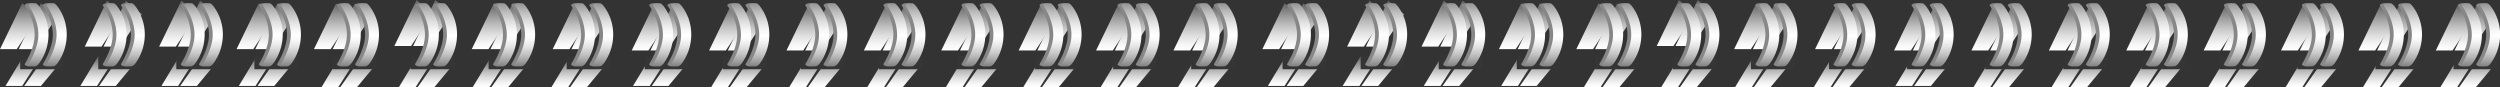 <svg xmlns="http://www.w3.org/2000/svg" xmlns:xlink="http://www.w3.org/1999/xlink" viewBox="0 0 1480.22 51.66"><rect x="0" y="0" width="1480.22" height="51.66" fill="#333333" stroke="none"/><defs><style>.cls-1{isolation:isolate;}.cls-10,.cls-100,.cls-101,.cls-102,.cls-103,.cls-104,.cls-105,.cls-106,.cls-107,.cls-108,.cls-109,.cls-11,.cls-110,.cls-111,.cls-112,.cls-113,.cls-114,.cls-115,.cls-116,.cls-117,.cls-118,.cls-119,.cls-12,.cls-120,.cls-121,.cls-122,.cls-123,.cls-124,.cls-125,.cls-126,.cls-127,.cls-128,.cls-129,.cls-13,.cls-130,.cls-131,.cls-132,.cls-133,.cls-134,.cls-135,.cls-136,.cls-137,.cls-138,.cls-139,.cls-14,.cls-140,.cls-141,.cls-142,.cls-143,.cls-144,.cls-145,.cls-146,.cls-147,.cls-148,.cls-149,.cls-15,.cls-150,.cls-151,.cls-152,.cls-153,.cls-154,.cls-155,.cls-156,.cls-157,.cls-158,.cls-159,.cls-16,.cls-160,.cls-161,.cls-162,.cls-163,.cls-17,.cls-18,.cls-19,.cls-2,.cls-20,.cls-21,.cls-22,.cls-23,.cls-24,.cls-25,.cls-26,.cls-27,.cls-28,.cls-29,.cls-3,.cls-30,.cls-31,.cls-32,.cls-33,.cls-34,.cls-35,.cls-36,.cls-37,.cls-38,.cls-39,.cls-4,.cls-40,.cls-41,.cls-42,.cls-43,.cls-44,.cls-45,.cls-46,.cls-47,.cls-48,.cls-49,.cls-5,.cls-50,.cls-51,.cls-52,.cls-53,.cls-54,.cls-55,.cls-56,.cls-57,.cls-58,.cls-59,.cls-6,.cls-60,.cls-61,.cls-62,.cls-63,.cls-64,.cls-65,.cls-7,.cls-8,.cls-9{mix-blend-mode:multiply;}.cls-2{fill:url(#linear-gradient);}.cls-3{fill:url(#linear-gradient-2);}.cls-4{fill:url(#linear-gradient-3);}.cls-5{fill:url(#linear-gradient-4);}.cls-6{fill:url(#linear-gradient-5);}.cls-7{fill:url(#linear-gradient-6);}.cls-8{fill:url(#linear-gradient-7);}.cls-9{fill:url(#linear-gradient-8);}.cls-10{fill:url(#linear-gradient-9);}.cls-11{fill:url(#linear-gradient-10);}.cls-12{fill:url(#linear-gradient-11);}.cls-13{fill:url(#linear-gradient-12);}.cls-14{fill:url(#linear-gradient-13);}.cls-15{fill:url(#linear-gradient-14);}.cls-16{fill:url(#linear-gradient-15);}.cls-17{fill:url(#linear-gradient-16);}.cls-18{fill:url(#linear-gradient-17);}.cls-19{fill:url(#linear-gradient-18);}.cls-20{fill:url(#linear-gradient-19);}.cls-21{fill:url(#linear-gradient-20);}.cls-22{fill:url(#linear-gradient-21);}.cls-23{fill:url(#linear-gradient-22);}.cls-24{fill:url(#linear-gradient-23);}.cls-25{fill:url(#linear-gradient-24);}.cls-26{fill:url(#linear-gradient-25);}.cls-27{fill:url(#linear-gradient-26);}.cls-28{fill:url(#linear-gradient-27);}.cls-29{fill:url(#linear-gradient-28);}.cls-30{fill:url(#linear-gradient-29);}.cls-31{fill:url(#linear-gradient-30);}.cls-32{fill:url(#linear-gradient-31);}.cls-33{fill:url(#linear-gradient-32);}.cls-34{fill:url(#linear-gradient-33);}.cls-35{fill:url(#linear-gradient-34);}.cls-36{fill:url(#linear-gradient-35);}.cls-37{fill:url(#linear-gradient-36);}.cls-38{fill:url(#linear-gradient-37);}.cls-39{fill:url(#linear-gradient-38);}.cls-40{fill:url(#linear-gradient-39);}.cls-41{fill:url(#linear-gradient-40);}.cls-42{fill:url(#linear-gradient-41);}.cls-43{fill:url(#linear-gradient-42);}.cls-44{fill:url(#linear-gradient-43);}.cls-45{fill:url(#linear-gradient-44);}.cls-46{fill:url(#linear-gradient-45);}.cls-47{fill:url(#linear-gradient-46);}.cls-48{fill:url(#linear-gradient-47);}.cls-49{fill:url(#linear-gradient-48);}.cls-50{fill:url(#linear-gradient-49);}.cls-51{fill:url(#linear-gradient-50);}.cls-52{fill:url(#linear-gradient-51);}.cls-53{fill:url(#linear-gradient-52);}.cls-54{fill:url(#linear-gradient-53);}.cls-55{fill:url(#linear-gradient-54);}.cls-56{fill:url(#linear-gradient-55);}.cls-57{fill:url(#linear-gradient-56);}.cls-58{fill:url(#linear-gradient-57);}.cls-59{fill:url(#linear-gradient-58);}.cls-60{fill:url(#linear-gradient-59);}.cls-61{fill:url(#linear-gradient-60);}.cls-62{fill:url(#linear-gradient-61);}.cls-63{fill:url(#linear-gradient-62);}.cls-64{fill:url(#linear-gradient-63);}.cls-65{fill:url(#linear-gradient-64);}.cls-66{fill:#353535;}.cls-67{fill:#878787;}.cls-68{fill:url(#linear-gradient-65);}.cls-69{fill:url(#linear-gradient-66);}.cls-70{fill:url(#linear-gradient-67);}.cls-71{fill:url(#linear-gradient-68);}.cls-72{fill:url(#linear-gradient-69);}.cls-73{fill:url(#linear-gradient-70);}.cls-74{fill:url(#linear-gradient-71);}.cls-75{fill:url(#linear-gradient-72);}.cls-76{fill:url(#linear-gradient-73);}.cls-77{fill:url(#linear-gradient-74);}.cls-78{fill:url(#linear-gradient-75);}.cls-79{fill:url(#linear-gradient-76);}.cls-80{fill:url(#linear-gradient-77);}.cls-81{fill:url(#linear-gradient-78);}.cls-82{fill:url(#linear-gradient-79);}.cls-83{fill:url(#linear-gradient-80);}.cls-84{fill:url(#linear-gradient-81);}.cls-85{fill:url(#linear-gradient-82);}.cls-86{fill:url(#linear-gradient-83);}.cls-87{fill:url(#linear-gradient-84);}.cls-88{fill:url(#linear-gradient-85);}.cls-89{fill:url(#linear-gradient-86);}.cls-90{fill:url(#linear-gradient-87);}.cls-91{fill:url(#linear-gradient-88);}.cls-92{fill:url(#linear-gradient-89);}.cls-93{fill:url(#linear-gradient-90);}.cls-94{fill:url(#linear-gradient-91);}.cls-95{fill:url(#linear-gradient-92);}.cls-96{fill:url(#linear-gradient-93);}.cls-97{fill:url(#linear-gradient-94);}.cls-98{fill:url(#linear-gradient-95);}.cls-99{fill:url(#linear-gradient-96);}.cls-100{fill:url(#linear-gradient-97);}.cls-101{fill:url(#linear-gradient-98);}.cls-102{fill:url(#linear-gradient-99);}.cls-103{fill:url(#linear-gradient-100);}.cls-104{fill:url(#linear-gradient-101);}.cls-105{fill:url(#linear-gradient-102);}.cls-106{fill:url(#linear-gradient-103);}.cls-107{fill:url(#linear-gradient-104);}.cls-108{fill:url(#linear-gradient-105);}.cls-109{fill:url(#linear-gradient-106);}.cls-110{fill:url(#linear-gradient-107);}.cls-111{fill:url(#linear-gradient-108);}.cls-112{fill:url(#linear-gradient-109);}.cls-113{fill:url(#linear-gradient-110);}.cls-114{fill:url(#linear-gradient-111);}.cls-115{fill:url(#linear-gradient-112);}.cls-116{fill:url(#linear-gradient-113);}.cls-117{fill:url(#linear-gradient-114);}.cls-118{fill:url(#linear-gradient-115);}.cls-119{fill:url(#linear-gradient-116);}.cls-120{fill:url(#linear-gradient-117);}.cls-121{fill:url(#linear-gradient-118);}.cls-122{fill:url(#linear-gradient-119);}.cls-123{fill:url(#linear-gradient-120);}.cls-124{fill:url(#linear-gradient-121);}.cls-125{fill:url(#linear-gradient-122);}.cls-126{fill:url(#linear-gradient-123);}.cls-127{fill:url(#linear-gradient-124);}.cls-128{fill:url(#linear-gradient-125);}.cls-129{fill:url(#linear-gradient-126);}.cls-130{fill:url(#linear-gradient-127);}.cls-131{fill:url(#linear-gradient-128);}.cls-132{fill:url(#linear-gradient-129);}.cls-133{fill:url(#linear-gradient-130);}.cls-134{fill:url(#linear-gradient-131);}.cls-135{fill:url(#linear-gradient-132);}.cls-136{fill:url(#linear-gradient-133);}.cls-137{fill:url(#linear-gradient-134);}.cls-138{fill:url(#linear-gradient-135);}.cls-139{fill:url(#linear-gradient-136);}.cls-140{fill:url(#linear-gradient-137);}.cls-141{fill:url(#linear-gradient-138);}.cls-142{fill:url(#linear-gradient-139);}.cls-143{fill:url(#linear-gradient-140);}.cls-144{fill:url(#linear-gradient-141);}.cls-145{fill:url(#linear-gradient-142);}.cls-146{fill:url(#linear-gradient-143);}.cls-147{fill:url(#linear-gradient-144);}.cls-148{fill:url(#linear-gradient-145);}.cls-149{fill:url(#linear-gradient-146);}.cls-150{fill:url(#linear-gradient-147);}.cls-151{fill:url(#linear-gradient-148);}.cls-152{fill:url(#linear-gradient-149);}.cls-153{fill:url(#linear-gradient-150);}.cls-154{fill:url(#linear-gradient-151);}.cls-155{fill:url(#linear-gradient-152);}.cls-156{fill:url(#linear-gradient-153);}.cls-157{fill:url(#linear-gradient-154);}.cls-158{fill:url(#linear-gradient-155);}.cls-159{fill:url(#linear-gradient-156);}.cls-160{fill:url(#linear-gradient-157);}.cls-161{fill:url(#linear-gradient-158);}.cls-162{fill:url(#linear-gradient-159);}.cls-163{fill:url(#linear-gradient-160);}.cls-164{fill:url(#linear-gradient-161);}.cls-165{fill:url(#linear-gradient-162);}.cls-166{fill:url(#linear-gradient-163);}.cls-167{fill:url(#linear-gradient-164);}.cls-168{fill:url(#linear-gradient-165);}.cls-169{fill:url(#linear-gradient-166);}.cls-170{fill:url(#linear-gradient-167);}.cls-171{fill:url(#linear-gradient-168);}.cls-172{fill:url(#linear-gradient-169);}.cls-173{fill:url(#linear-gradient-170);}.cls-174{fill:url(#linear-gradient-171);}.cls-175{fill:url(#linear-gradient-172);}.cls-176{fill:url(#linear-gradient-173);}.cls-177{fill:url(#linear-gradient-174);}.cls-178{fill:url(#linear-gradient-175);}.cls-179{fill:url(#linear-gradient-176);}.cls-180{fill:url(#linear-gradient-177);}.cls-181{fill:url(#linear-gradient-178);}.cls-182{fill:url(#linear-gradient-179);}.cls-183{fill:url(#linear-gradient-180);}.cls-184{fill:url(#linear-gradient-181);}.cls-185{fill:url(#linear-gradient-182);}.cls-186{fill:url(#linear-gradient-183);}.cls-187{fill:url(#linear-gradient-184);}.cls-188{fill:url(#linear-gradient-185);}.cls-189{fill:url(#linear-gradient-186);}.cls-190{fill:url(#linear-gradient-187);}.cls-191{fill:url(#linear-gradient-188);}.cls-192{fill:url(#linear-gradient-189);}.cls-193{fill:url(#linear-gradient-190);}.cls-194{fill:url(#linear-gradient-191);}.cls-195{fill:url(#linear-gradient-192);}</style><linearGradient id="linear-gradient" x1="1619.92" y1="677.3" x2="1647.14" y2="677.3" gradientTransform="translate(2130.82 -1617.27) rotate(90)" gradientUnits="userSpaceOnUse"><stop offset="0" stop-color="#606060"/><stop offset="0.19" stop-color="#888"/><stop offset="0.46" stop-color="#bbb"/><stop offset="0.69" stop-color="#e0e0e0"/><stop offset="0.88" stop-color="#f7f7f7"/><stop offset="1" stop-color="#fff"/></linearGradient><linearGradient id="linear-gradient-2" x1="1619.92" y1="666.2" x2="1647.14" y2="666.2" xlink:href="#linear-gradient"/><linearGradient id="linear-gradient-3" x1="1651.55" y1="676.61" x2="1668.94" y2="676.61" xlink:href="#linear-gradient"/><linearGradient id="linear-gradient-4" x1="1651.55" y1="664.86" x2="1668.94" y2="664.86" xlink:href="#linear-gradient"/><linearGradient id="linear-gradient-5" x1="1619.92" y1="723.12" x2="1647.14" y2="723.12" xlink:href="#linear-gradient"/><linearGradient id="linear-gradient-6" x1="1619.92" y1="712.02" x2="1647.14" y2="712.02" xlink:href="#linear-gradient"/><linearGradient id="linear-gradient-7" x1="1651.55" y1="722.43" x2="1668.94" y2="722.43" xlink:href="#linear-gradient"/><linearGradient id="linear-gradient-8" x1="1651.55" y1="710.68" x2="1668.94" y2="710.68" xlink:href="#linear-gradient"/><linearGradient id="linear-gradient-9" x1="1619.92" y1="768.94" x2="1647.14" y2="768.94" xlink:href="#linear-gradient"/><linearGradient id="linear-gradient-10" x1="1619.92" y1="757.84" x2="1647.14" y2="757.84" xlink:href="#linear-gradient"/><linearGradient id="linear-gradient-11" x1="1651.55" y1="768.26" x2="1668.94" y2="768.26" xlink:href="#linear-gradient"/><linearGradient id="linear-gradient-12" x1="1651.55" y1="756.51" x2="1668.94" y2="756.51" xlink:href="#linear-gradient"/><linearGradient id="linear-gradient-13" x1="1619.92" y1="814.76" x2="1647.14" y2="814.76" xlink:href="#linear-gradient"/><linearGradient id="linear-gradient-14" x1="1619.92" y1="803.66" x2="1647.14" y2="803.66" xlink:href="#linear-gradient"/><linearGradient id="linear-gradient-15" x1="1651.55" y1="814.08" x2="1668.94" y2="814.08" xlink:href="#linear-gradient"/><linearGradient id="linear-gradient-16" x1="1651.55" y1="802.33" x2="1668.94" y2="802.33" xlink:href="#linear-gradient"/><linearGradient id="linear-gradient-17" x1="1619.92" y1="860.59" x2="1647.14" y2="860.59" xlink:href="#linear-gradient"/><linearGradient id="linear-gradient-18" x1="1619.92" y1="849.49" x2="1647.14" y2="849.49" xlink:href="#linear-gradient"/><linearGradient id="linear-gradient-19" x1="1651.55" y1="860.6" x2="1668.94" y2="860.6" xlink:href="#linear-gradient"/><linearGradient id="linear-gradient-20" x1="1651.55" y1="848.85" x2="1668.94" y2="848.85" xlink:href="#linear-gradient"/><linearGradient id="linear-gradient-21" x1="1619.92" y1="906.41" x2="1647.14" y2="906.41" xlink:href="#linear-gradient"/><linearGradient id="linear-gradient-22" x1="1619.92" y1="895.31" x2="1647.14" y2="895.31" xlink:href="#linear-gradient"/><linearGradient id="linear-gradient-23" x1="1651.55" y1="906.82" x2="1668.94" y2="906.82" xlink:href="#linear-gradient"/><linearGradient id="linear-gradient-24" x1="1651.55" y1="895.07" x2="1668.94" y2="895.07" xlink:href="#linear-gradient"/><linearGradient id="linear-gradient-25" x1="1619.92" y1="952.23" x2="1647.14" y2="952.23" xlink:href="#linear-gradient"/><linearGradient id="linear-gradient-26" x1="1619.92" y1="941.13" x2="1647.14" y2="941.13" xlink:href="#linear-gradient"/><linearGradient id="linear-gradient-27" x1="1651.55" y1="953.05" x2="1668.94" y2="953.05" xlink:href="#linear-gradient"/><linearGradient id="linear-gradient-28" x1="1651.55" y1="941.3" x2="1668.94" y2="941.3" xlink:href="#linear-gradient"/><linearGradient id="linear-gradient-29" x1="1619.92" y1="998.05" x2="1647.14" y2="998.05" xlink:href="#linear-gradient"/><linearGradient id="linear-gradient-30" x1="1619.92" y1="986.95" x2="1647.14" y2="986.95" xlink:href="#linear-gradient"/><linearGradient id="linear-gradient-31" x1="1650.76" y1="999.27" x2="1668.14" y2="999.27" xlink:href="#linear-gradient"/><linearGradient id="linear-gradient-32" x1="1650.76" y1="987.52" x2="1668.14" y2="987.52" xlink:href="#linear-gradient"/><linearGradient id="linear-gradient-33" x1="1619.15" y1="1044.84" x2="1646.37" y2="1044.84" xlink:href="#linear-gradient"/><linearGradient id="linear-gradient-34" x1="1619.15" y1="1033.74" x2="1646.37" y2="1033.74" xlink:href="#linear-gradient"/><linearGradient id="linear-gradient-35" x1="1651.55" y1="1047.6" x2="1668.94" y2="1047.6" xlink:href="#linear-gradient"/><linearGradient id="linear-gradient-36" x1="1651.55" y1="1035.85" x2="1668.94" y2="1035.85" xlink:href="#linear-gradient"/><linearGradient id="linear-gradient-37" x1="1619.15" y1="1092.78" x2="1646.37" y2="1092.78" xlink:href="#linear-gradient"/><linearGradient id="linear-gradient-38" x1="1619.15" y1="1081.67" x2="1646.37" y2="1081.67" xlink:href="#linear-gradient"/><linearGradient id="linear-gradient-39" x1="1651.55" y1="1094.23" x2="1668.94" y2="1094.23" xlink:href="#linear-gradient"/><linearGradient id="linear-gradient-40" x1="1651.55" y1="1082.48" x2="1668.94" y2="1082.48" xlink:href="#linear-gradient"/><linearGradient id="linear-gradient-41" x1="1617.27" y1="1138.6" x2="1644.49" y2="1138.6" xlink:href="#linear-gradient"/><linearGradient id="linear-gradient-42" x1="1617.27" y1="1127.5" x2="1644.49" y2="1127.5" xlink:href="#linear-gradient"/><linearGradient id="linear-gradient-43" x1="1651.55" y1="1137.94" x2="1668.94" y2="1137.94" xlink:href="#linear-gradient"/><linearGradient id="linear-gradient-44" x1="1651.55" y1="1126.18" x2="1668.94" y2="1126.18" xlink:href="#linear-gradient"/><linearGradient id="linear-gradient-45" x1="1619.15" y1="1186.21" x2="1646.37" y2="1186.21" xlink:href="#linear-gradient"/><linearGradient id="linear-gradient-46" x1="1619.15" y1="1175.1" x2="1646.37" y2="1175.1" xlink:href="#linear-gradient"/><linearGradient id="linear-gradient-47" x1="1651.55" y1="1183.74" x2="1668.94" y2="1183.74" xlink:href="#linear-gradient"/><linearGradient id="linear-gradient-48" x1="1651.55" y1="1171.99" x2="1668.94" y2="1171.99" xlink:href="#linear-gradient"/><linearGradient id="linear-gradient-49" x1="1619.15" y1="1232.03" x2="1646.37" y2="1232.03" xlink:href="#linear-gradient"/><linearGradient id="linear-gradient-50" x1="1619.15" y1="1220.92" x2="1646.37" y2="1220.92" xlink:href="#linear-gradient"/><linearGradient id="linear-gradient-51" x1="1650.76" y1="1232.68" x2="1668.14" y2="1232.68" xlink:href="#linear-gradient"/><linearGradient id="linear-gradient-52" x1="1650.76" y1="1220.92" x2="1668.14" y2="1220.92" xlink:href="#linear-gradient"/><linearGradient id="linear-gradient-53" x1="1617.64" y1="1277.85" x2="1644.86" y2="1277.85" xlink:href="#linear-gradient"/><linearGradient id="linear-gradient-54" x1="1617.64" y1="1266.74" x2="1644.86" y2="1266.74" xlink:href="#linear-gradient"/><linearGradient id="linear-gradient-55" x1="1650.76" y1="1278.5" x2="1668.14" y2="1278.5" xlink:href="#linear-gradient"/><linearGradient id="linear-gradient-56" x1="1650.76" y1="1266.74" x2="1668.14" y2="1266.74" xlink:href="#linear-gradient"/><linearGradient id="linear-gradient-57" x1="1617.64" y1="1321.88" x2="1644.86" y2="1321.88" xlink:href="#linear-gradient"/><linearGradient id="linear-gradient-58" x1="1617.64" y1="1310.78" x2="1644.86" y2="1310.78" xlink:href="#linear-gradient"/><linearGradient id="linear-gradient-59" x1="1650.76" y1="1326.51" x2="1668.14" y2="1326.51" xlink:href="#linear-gradient"/><linearGradient id="linear-gradient-60" x1="1650.76" y1="1314.76" x2="1668.14" y2="1314.76" xlink:href="#linear-gradient"/><linearGradient id="linear-gradient-61" x1="1619.15" y1="1372.09" x2="1646.37" y2="1372.09" xlink:href="#linear-gradient"/><linearGradient id="linear-gradient-62" x1="1619.15" y1="1360.99" x2="1646.37" y2="1360.99" xlink:href="#linear-gradient"/><linearGradient id="linear-gradient-63" x1="1650.76" y1="1370.82" x2="1668.14" y2="1370.82" xlink:href="#linear-gradient"/><linearGradient id="linear-gradient-64" x1="1650.76" y1="1359.07" x2="1668.14" y2="1359.07" xlink:href="#linear-gradient"/><linearGradient id="linear-gradient-65" x1="1619.15" y1="656.52" x2="1656.6" y2="656.52" gradientTransform="translate(2212.23 -1503.02) rotate(90)" gradientUnits="userSpaceOnUse"><stop offset="0" stop-color="#949494"/><stop offset="0.14" stop-color="#bbb"/><stop offset="0.3" stop-color="#e0e0e0"/><stop offset="0.43" stop-color="#f7f7f7"/><stop offset="0.51" stop-color="#fff"/><stop offset="0.58" stop-color="#f8f8f8"/><stop offset="0.68" stop-color="#e5e5e5"/><stop offset="0.8" stop-color="#c6c6c6"/><stop offset="0.93" stop-color="#9b9b9b"/><stop offset="1" stop-color="#818181"/></linearGradient><linearGradient id="linear-gradient-66" x1="1619.15" y1="667.3" x2="1656.6" y2="667.3" xlink:href="#linear-gradient-65"/><linearGradient id="linear-gradient-67" x1="1619.15" y1="702.74" x2="1656.6" y2="702.74" xlink:href="#linear-gradient-65"/><linearGradient id="linear-gradient-68" x1="1619.15" y1="713.52" x2="1656.6" y2="713.52" xlink:href="#linear-gradient-65"/><linearGradient id="linear-gradient-69" x1="1619.15" y1="748.96" x2="1656.6" y2="748.96" xlink:href="#linear-gradient-65"/><linearGradient id="linear-gradient-70" x1="1619.15" y1="759.74" x2="1656.6" y2="759.74" xlink:href="#linear-gradient-65"/><linearGradient id="linear-gradient-71" x1="1619.15" y1="795.18" x2="1656.6" y2="795.18" xlink:href="#linear-gradient-65"/><linearGradient id="linear-gradient-72" x1="1619.15" y1="805.96" x2="1656.6" y2="805.96" xlink:href="#linear-gradient-65"/><linearGradient id="linear-gradient-73" x1="1619.15" y1="841.4" x2="1656.6" y2="841.4" xlink:href="#linear-gradient-65"/><linearGradient id="linear-gradient-74" x1="1619.15" y1="852.18" x2="1656.6" y2="852.18" xlink:href="#linear-gradient-65"/><linearGradient id="linear-gradient-75" x1="1619.15" y1="887.62" x2="1656.6" y2="887.62" xlink:href="#linear-gradient-65"/><linearGradient id="linear-gradient-76" x1="1619.15" y1="898.4" x2="1656.6" y2="898.4" xlink:href="#linear-gradient-65"/><linearGradient id="linear-gradient-77" x1="1619.15" y1="933.85" x2="1656.6" y2="933.85" xlink:href="#linear-gradient-65"/><linearGradient id="linear-gradient-78" x1="1619.15" y1="944.63" x2="1656.6" y2="944.63" xlink:href="#linear-gradient-65"/><linearGradient id="linear-gradient-79" x1="1619.15" y1="980.07" x2="1656.6" y2="980.07" xlink:href="#linear-gradient-65"/><linearGradient id="linear-gradient-80" x1="1619.15" y1="990.85" x2="1656.6" y2="990.85" xlink:href="#linear-gradient-65"/><linearGradient id="linear-gradient-81" x1="1619.15" y1="1026.29" x2="1656.6" y2="1026.29" xlink:href="#linear-gradient-65"/><linearGradient id="linear-gradient-82" x1="1619.15" y1="1037.07" x2="1656.6" y2="1037.07" xlink:href="#linear-gradient-65"/><linearGradient id="linear-gradient-83" x1="1619.15" y1="1072.51" x2="1656.6" y2="1072.51" xlink:href="#linear-gradient-65"/><linearGradient id="linear-gradient-84" x1="1619.15" y1="1083.29" x2="1656.6" y2="1083.29" xlink:href="#linear-gradient-65"/><linearGradient id="linear-gradient-85" x1="1619.15" y1="1118.73" x2="1656.6" y2="1118.73" xlink:href="#linear-gradient-65"/><linearGradient id="linear-gradient-86" x1="1619.15" y1="1129.51" x2="1656.6" y2="1129.51" xlink:href="#linear-gradient-65"/><linearGradient id="linear-gradient-87" x1="1619.15" y1="1164.96" x2="1656.6" y2="1164.96" xlink:href="#linear-gradient-65"/><linearGradient id="linear-gradient-88" x1="1619.15" y1="1175.74" x2="1656.6" y2="1175.74" xlink:href="#linear-gradient-65"/><linearGradient id="linear-gradient-89" x1="1619.15" y1="1211.18" x2="1656.6" y2="1211.18" xlink:href="#linear-gradient-65"/><linearGradient id="linear-gradient-90" x1="1619.15" y1="1221.96" x2="1656.6" y2="1221.96" xlink:href="#linear-gradient-65"/><linearGradient id="linear-gradient-91" x1="1619.15" y1="1257.4" x2="1656.6" y2="1257.4" xlink:href="#linear-gradient-65"/><linearGradient id="linear-gradient-92" x1="1619.15" y1="1268.18" x2="1656.6" y2="1268.18" xlink:href="#linear-gradient-65"/><linearGradient id="linear-gradient-93" x1="1619.15" y1="1303.62" x2="1656.6" y2="1303.62" xlink:href="#linear-gradient-65"/><linearGradient id="linear-gradient-94" x1="1619.15" y1="1314.4" x2="1656.6" y2="1314.4" xlink:href="#linear-gradient-65"/><linearGradient id="linear-gradient-95" x1="1619.15" y1="1349.85" x2="1656.6" y2="1349.85" xlink:href="#linear-gradient-65"/><linearGradient id="linear-gradient-96" x1="1619.15" y1="1360.63" x2="1656.6" y2="1360.63" xlink:href="#linear-gradient-65"/><linearGradient id="linear-gradient-97" x1="1619.92" y1="1424.73" x2="1647.14" y2="1424.73" xlink:href="#linear-gradient"/><linearGradient id="linear-gradient-98" x1="1619.92" y1="1413.63" x2="1647.14" y2="1413.63" xlink:href="#linear-gradient"/><linearGradient id="linear-gradient-99" x1="1651.55" y1="1424.05" x2="1668.94" y2="1424.05" xlink:href="#linear-gradient"/><linearGradient id="linear-gradient-100" x1="1651.55" y1="1412.3" x2="1668.94" y2="1412.3" xlink:href="#linear-gradient"/><linearGradient id="linear-gradient-101" x1="1619.92" y1="1470.55" x2="1647.14" y2="1470.55" xlink:href="#linear-gradient"/><linearGradient id="linear-gradient-102" x1="1619.92" y1="1459.46" x2="1647.14" y2="1459.46" xlink:href="#linear-gradient"/><linearGradient id="linear-gradient-103" x1="1651.55" y1="1469.87" x2="1668.94" y2="1469.87" xlink:href="#linear-gradient"/><linearGradient id="linear-gradient-104" x1="1651.55" y1="1458.12" x2="1668.94" y2="1458.12" xlink:href="#linear-gradient"/><linearGradient id="linear-gradient-105" x1="1619.92" y1="1516.38" x2="1647.14" y2="1516.38" xlink:href="#linear-gradient"/><linearGradient id="linear-gradient-106" x1="1619.92" y1="1505.28" x2="1647.14" y2="1505.28" xlink:href="#linear-gradient"/><linearGradient id="linear-gradient-107" x1="1651.55" y1="1515.69" x2="1668.94" y2="1515.69" xlink:href="#linear-gradient"/><linearGradient id="linear-gradient-108" x1="1651.55" y1="1503.94" x2="1668.94" y2="1503.94" xlink:href="#linear-gradient"/><linearGradient id="linear-gradient-109" x1="1619.92" y1="1562.2" x2="1647.14" y2="1562.2" xlink:href="#linear-gradient"/><linearGradient id="linear-gradient-110" x1="1619.92" y1="1551.1" x2="1647.14" y2="1551.1" xlink:href="#linear-gradient"/><linearGradient id="linear-gradient-111" x1="1651.55" y1="1561.51" x2="1668.94" y2="1561.51" xlink:href="#linear-gradient"/><linearGradient id="linear-gradient-112" x1="1651.55" y1="1549.76" x2="1668.94" y2="1549.76" xlink:href="#linear-gradient"/><linearGradient id="linear-gradient-113" x1="1619.92" y1="1608.02" x2="1647.14" y2="1608.02" xlink:href="#linear-gradient"/><linearGradient id="linear-gradient-114" x1="1619.92" y1="1596.92" x2="1647.14" y2="1596.92" xlink:href="#linear-gradient"/><linearGradient id="linear-gradient-115" x1="1651.55" y1="1608.04" x2="1668.94" y2="1608.04" xlink:href="#linear-gradient"/><linearGradient id="linear-gradient-116" x1="1651.55" y1="1596.29" x2="1668.94" y2="1596.29" xlink:href="#linear-gradient"/><linearGradient id="linear-gradient-117" x1="1619.92" y1="1653.84" x2="1647.14" y2="1653.84" xlink:href="#linear-gradient"/><linearGradient id="linear-gradient-118" x1="1619.92" y1="1642.74" x2="1647.14" y2="1642.74" xlink:href="#linear-gradient"/><linearGradient id="linear-gradient-119" x1="1651.55" y1="1654.26" x2="1668.94" y2="1654.26" xlink:href="#linear-gradient"/><linearGradient id="linear-gradient-120" x1="1651.55" y1="1642.51" x2="1668.94" y2="1642.51" xlink:href="#linear-gradient"/><linearGradient id="linear-gradient-121" x1="1619.92" y1="1699.67" x2="1647.14" y2="1699.67" xlink:href="#linear-gradient"/><linearGradient id="linear-gradient-122" x1="1619.92" y1="1688.56" x2="1647.14" y2="1688.56" xlink:href="#linear-gradient"/><linearGradient id="linear-gradient-123" x1="1651.55" y1="1700.48" x2="1668.94" y2="1700.48" xlink:href="#linear-gradient"/><linearGradient id="linear-gradient-124" x1="1651.55" y1="1688.73" x2="1668.94" y2="1688.73" xlink:href="#linear-gradient"/><linearGradient id="linear-gradient-125" x1="1619.92" y1="1745.49" x2="1647.14" y2="1745.49" xlink:href="#linear-gradient"/><linearGradient id="linear-gradient-126" x1="1619.92" y1="1734.39" x2="1647.14" y2="1734.39" xlink:href="#linear-gradient"/><linearGradient id="linear-gradient-127" x1="1650.76" y1="1746.7" x2="1668.14" y2="1746.7" xlink:href="#linear-gradient"/><linearGradient id="linear-gradient-128" x1="1650.76" y1="1734.95" x2="1668.14" y2="1734.95" xlink:href="#linear-gradient"/><linearGradient id="linear-gradient-129" x1="1619.15" y1="1792.28" x2="1646.37" y2="1792.28" xlink:href="#linear-gradient"/><linearGradient id="linear-gradient-130" x1="1619.15" y1="1781.17" x2="1646.37" y2="1781.17" xlink:href="#linear-gradient"/><linearGradient id="linear-gradient-131" x1="1651.55" y1="1795.04" x2="1668.94" y2="1795.04" xlink:href="#linear-gradient"/><linearGradient id="linear-gradient-132" x1="1651.55" y1="1783.29" x2="1668.94" y2="1783.29" xlink:href="#linear-gradient"/><linearGradient id="linear-gradient-133" x1="1619.15" y1="1840.21" x2="1646.37" y2="1840.21" xlink:href="#linear-gradient"/><linearGradient id="linear-gradient-134" x1="1619.15" y1="1829.11" x2="1646.37" y2="1829.11" xlink:href="#linear-gradient"/><linearGradient id="linear-gradient-135" x1="1651.55" y1="1841.67" x2="1668.94" y2="1841.67" xlink:href="#linear-gradient"/><linearGradient id="linear-gradient-136" x1="1651.55" y1="1829.91" x2="1668.94" y2="1829.91" xlink:href="#linear-gradient"/><linearGradient id="linear-gradient-137" x1="1617.27" y1="1886.03" x2="1644.49" y2="1886.03" xlink:href="#linear-gradient"/><linearGradient id="linear-gradient-138" x1="1617.27" y1="1874.93" x2="1644.49" y2="1874.93" xlink:href="#linear-gradient"/><linearGradient id="linear-gradient-139" x1="1651.55" y1="1885.37" x2="1668.94" y2="1885.37" xlink:href="#linear-gradient"/><linearGradient id="linear-gradient-140" x1="1651.55" y1="1873.62" x2="1668.94" y2="1873.62" xlink:href="#linear-gradient"/><linearGradient id="linear-gradient-141" x1="1619.15" y1="1933.64" x2="1646.37" y2="1933.64" xlink:href="#linear-gradient"/><linearGradient id="linear-gradient-142" x1="1619.15" y1="1922.54" x2="1646.37" y2="1922.54" xlink:href="#linear-gradient"/><linearGradient id="linear-gradient-143" x1="1651.55" y1="1931.18" x2="1668.94" y2="1931.18" xlink:href="#linear-gradient"/><linearGradient id="linear-gradient-144" x1="1651.55" y1="1919.42" x2="1668.94" y2="1919.42" xlink:href="#linear-gradient"/><linearGradient id="linear-gradient-145" x1="1619.15" y1="1979.46" x2="1646.37" y2="1979.46" xlink:href="#linear-gradient"/><linearGradient id="linear-gradient-146" x1="1619.15" y1="1968.36" x2="1646.37" y2="1968.36" xlink:href="#linear-gradient"/><linearGradient id="linear-gradient-147" x1="1650.76" y1="1980.11" x2="1668.14" y2="1980.11" xlink:href="#linear-gradient"/><linearGradient id="linear-gradient-148" x1="1650.76" y1="1968.36" x2="1668.14" y2="1968.36" xlink:href="#linear-gradient"/><linearGradient id="linear-gradient-149" x1="1617.64" y1="2025.28" x2="1644.86" y2="2025.28" xlink:href="#linear-gradient"/><linearGradient id="linear-gradient-150" x1="1617.64" y1="2014.18" x2="1644.86" y2="2014.18" xlink:href="#linear-gradient"/><linearGradient id="linear-gradient-151" x1="1650.76" y1="2025.93" x2="1668.14" y2="2025.93" xlink:href="#linear-gradient"/><linearGradient id="linear-gradient-152" x1="1650.76" y1="2014.18" x2="1668.14" y2="2014.18" xlink:href="#linear-gradient"/><linearGradient id="linear-gradient-153" x1="1617.64" y1="2069.32" x2="1644.86" y2="2069.32" xlink:href="#linear-gradient"/><linearGradient id="linear-gradient-154" x1="1617.64" y1="2058.21" x2="1644.86" y2="2058.21" xlink:href="#linear-gradient"/><linearGradient id="linear-gradient-155" x1="1650.76" y1="2073.95" x2="1668.14" y2="2073.95" xlink:href="#linear-gradient"/><linearGradient id="linear-gradient-156" x1="1650.76" y1="2062.2" x2="1668.14" y2="2062.2" xlink:href="#linear-gradient"/><linearGradient id="linear-gradient-157" x1="1619.15" y1="2119.52" x2="1646.37" y2="2119.52" xlink:href="#linear-gradient"/><linearGradient id="linear-gradient-158" x1="1619.15" y1="2108.42" x2="1646.37" y2="2108.42" xlink:href="#linear-gradient"/><linearGradient id="linear-gradient-159" x1="1650.76" y1="2118.26" x2="1668.14" y2="2118.26" xlink:href="#linear-gradient"/><linearGradient id="linear-gradient-160" x1="1650.76" y1="2106.5" x2="1668.14" y2="2106.5" xlink:href="#linear-gradient"/><linearGradient id="linear-gradient-161" x1="1619.15" y1="1403.95" x2="1656.6" y2="1403.95" xlink:href="#linear-gradient-65"/><linearGradient id="linear-gradient-162" x1="1619.15" y1="1414.73" x2="1656.6" y2="1414.73" xlink:href="#linear-gradient-65"/><linearGradient id="linear-gradient-163" x1="1619.15" y1="1450.17" x2="1656.6" y2="1450.17" xlink:href="#linear-gradient-65"/><linearGradient id="linear-gradient-164" x1="1619.15" y1="1460.95" x2="1656.6" y2="1460.95" xlink:href="#linear-gradient-65"/><linearGradient id="linear-gradient-165" x1="1619.15" y1="1496.4" x2="1656.6" y2="1496.4" xlink:href="#linear-gradient-65"/><linearGradient id="linear-gradient-166" x1="1619.15" y1="1507.17" x2="1656.6" y2="1507.17" xlink:href="#linear-gradient-65"/><linearGradient id="linear-gradient-167" x1="1619.15" y1="1542.62" x2="1656.6" y2="1542.62" xlink:href="#linear-gradient-65"/><linearGradient id="linear-gradient-168" x1="1619.15" y1="1553.4" x2="1656.6" y2="1553.4" xlink:href="#linear-gradient-65"/><linearGradient id="linear-gradient-169" x1="1619.15" y1="1588.84" x2="1656.6" y2="1588.84" xlink:href="#linear-gradient-65"/><linearGradient id="linear-gradient-170" x1="1619.15" y1="1599.62" x2="1656.6" y2="1599.62" xlink:href="#linear-gradient-65"/><linearGradient id="linear-gradient-171" x1="1619.15" y1="1635.06" x2="1656.6" y2="1635.06" xlink:href="#linear-gradient-65"/><linearGradient id="linear-gradient-172" x1="1619.15" y1="1645.84" x2="1656.6" y2="1645.84" xlink:href="#linear-gradient-65"/><linearGradient id="linear-gradient-173" x1="1619.15" y1="1681.28" x2="1656.6" y2="1681.28" xlink:href="#linear-gradient-65"/><linearGradient id="linear-gradient-174" x1="1619.15" y1="1692.06" x2="1656.6" y2="1692.06" xlink:href="#linear-gradient-65"/><linearGradient id="linear-gradient-175" x1="1619.15" y1="1727.5" x2="1656.6" y2="1727.5" xlink:href="#linear-gradient-65"/><linearGradient id="linear-gradient-176" x1="1619.15" y1="1738.28" x2="1656.6" y2="1738.28" xlink:href="#linear-gradient-65"/><linearGradient id="linear-gradient-177" x1="1619.15" y1="1773.73" x2="1656.6" y2="1773.73" xlink:href="#linear-gradient-65"/><linearGradient id="linear-gradient-178" x1="1619.15" y1="1784.5" x2="1656.6" y2="1784.5" xlink:href="#linear-gradient-65"/><linearGradient id="linear-gradient-179" x1="1619.15" y1="1819.95" x2="1656.6" y2="1819.95" xlink:href="#linear-gradient-65"/><linearGradient id="linear-gradient-180" x1="1619.15" y1="1830.73" x2="1656.6" y2="1830.73" xlink:href="#linear-gradient-65"/><linearGradient id="linear-gradient-181" x1="1619.15" y1="1866.17" x2="1656.6" y2="1866.17" xlink:href="#linear-gradient-65"/><linearGradient id="linear-gradient-182" x1="1619.15" y1="1876.95" x2="1656.6" y2="1876.95" xlink:href="#linear-gradient-65"/><linearGradient id="linear-gradient-183" x1="1619.15" y1="1912.39" x2="1656.6" y2="1912.39" xlink:href="#linear-gradient-65"/><linearGradient id="linear-gradient-184" x1="1619.15" y1="1923.17" x2="1656.6" y2="1923.17" xlink:href="#linear-gradient-65"/><linearGradient id="linear-gradient-185" x1="1619.15" y1="1958.61" x2="1656.6" y2="1958.61" xlink:href="#linear-gradient-65"/><linearGradient id="linear-gradient-186" x1="1619.15" y1="1969.39" x2="1656.6" y2="1969.39" xlink:href="#linear-gradient-65"/><linearGradient id="linear-gradient-187" x1="1619.15" y1="2004.84" x2="1656.6" y2="2004.84" xlink:href="#linear-gradient-65"/><linearGradient id="linear-gradient-188" x1="1619.15" y1="2015.62" x2="1656.6" y2="2015.62" xlink:href="#linear-gradient-65"/><linearGradient id="linear-gradient-189" x1="1619.15" y1="2051.06" x2="1656.6" y2="2051.06" xlink:href="#linear-gradient-65"/><linearGradient id="linear-gradient-190" x1="1619.15" y1="2061.84" x2="1656.6" y2="2061.84" xlink:href="#linear-gradient-65"/><linearGradient id="linear-gradient-191" x1="1619.15" y1="2097.28" x2="1656.6" y2="2097.28" xlink:href="#linear-gradient-65"/><linearGradient id="linear-gradient-192" x1="1619.15" y1="2108.06" x2="1656.6" y2="2108.06" xlink:href="#linear-gradient-65"/></defs><title>slil notebook_calender</title><g class="cls-1"><g id="calender"><g id="blue_notebook_background" data-name="blue notebook background"><g id="Group_slil" data-name="Group slil"><g id="slil"><polygon class="cls-2" points="1455.4 2.65 1442.22 29.87 1452.12 29.87 1464.83 10.72 1455.4 2.65"/><polygon class="cls-3" points="1466.5 2.65 1453.32 29.87 1463.23 29.87 1475.93 10.72 1466.5 2.65"/><polygon class="cls-4" points="1455.4 34.28 1444.89 51.66 1454.8 51.66 1463.53 37.99 1455.4 34.28"/><polygon class="cls-5" points="1468.24 34.28 1456 51.66 1465.9 51.66 1475.93 39.6 1468.24 34.28"/><polygon class="cls-6" points="1409.58 2.65 1396.4 29.87 1406.3 29.87 1419.01 10.72 1409.58 2.65"/><polygon class="cls-7" points="1420.68 2.65 1407.5 29.87 1417.4 29.87 1430.11 10.72 1420.68 2.65"/><polygon class="cls-8" points="1409.58 34.28 1399.07 51.66 1408.97 51.66 1417.71 37.99 1409.58 34.28"/><polygon class="cls-9" points="1422.42 34.28 1410.18 51.66 1420.08 51.66 1430.11 39.6 1422.42 34.28"/><polygon class="cls-10" points="1363.75 2.65 1350.58 29.87 1360.48 29.87 1373.18 10.72 1363.75 2.65"/><polygon class="cls-11" points="1374.85 2.65 1361.68 29.87 1371.58 29.87 1384.29 10.72 1374.85 2.65"/><polygon class="cls-12" points="1363.75 34.28 1353.25 51.66 1363.15 51.66 1371.88 37.99 1363.75 34.28"/><polygon class="cls-13" points="1376.6 34.28 1364.35 51.66 1374.26 51.66 1384.29 39.6 1376.6 34.28"/><polygon class="cls-14" points="1317.93 2.65 1304.76 29.87 1314.66 29.87 1327.36 10.72 1317.93 2.65"/><polygon class="cls-15" points="1329.03 2.65 1315.86 29.87 1325.76 29.87 1338.46 10.72 1329.03 2.65"/><polygon class="cls-16" points="1317.93 34.28 1307.43 51.66 1317.33 51.66 1326.06 37.99 1317.93 34.28"/><polygon class="cls-17" points="1330.78 34.28 1318.53 51.66 1328.43 51.66 1338.46 39.6 1330.78 34.28"/><polygon class="cls-18" points="1272.11 2.65 1258.93 29.87 1268.84 29.87 1281.54 10.72 1272.11 2.65"/><polygon class="cls-19" points="1283.21 2.65 1270.04 29.87 1279.94 29.87 1292.64 10.72 1283.21 2.65"/><polygon class="cls-20" points="1271.4 34.28 1260.9 51.66 1270.81 51.66 1279.54 37.99 1271.4 34.28"/><polygon class="cls-21" points="1284.25 34.28 1272.01 51.66 1281.91 51.66 1291.94 39.6 1284.25 34.28"/><polygon class="cls-22" points="1226.29 2.65 1213.12 29.87 1223.02 29.87 1235.72 10.72 1226.29 2.65"/><polygon class="cls-23" points="1237.39 2.65 1224.21 29.87 1234.12 29.87 1246.82 10.72 1237.39 2.65"/><polygon class="cls-24" points="1225.18 34.28 1214.68 51.66 1224.58 51.66 1233.32 37.99 1225.18 34.28"/><polygon class="cls-25" points="1238.03 34.28 1225.79 51.66 1235.68 51.66 1245.72 39.6 1238.03 34.28"/><polygon class="cls-26" points="1180.47 2.65 1167.29 29.87 1177.19 29.87 1189.9 10.72 1180.47 2.65"/><polygon class="cls-27" points="1191.57 2.65 1178.39 29.87 1188.29 29.87 1201 10.72 1191.57 2.65"/><polygon class="cls-28" points="1178.96 34.28 1168.46 51.66 1178.36 51.66 1187.09 37.99 1178.96 34.28"/><polygon class="cls-29" points="1191.81 34.28 1179.56 51.66 1189.47 51.66 1199.49 39.6 1191.81 34.28"/><polygon class="cls-30" points="1134.64 2.65 1121.47 29.87 1131.37 29.87 1144.08 10.72 1134.64 2.65"/><polygon class="cls-31" points="1145.74 2.65 1132.57 29.87 1142.47 29.87 1155.18 10.72 1145.74 2.65"/><polygon class="cls-32" points="1132.74 33.48 1122.24 50.87 1132.14 50.87 1140.87 37.19 1132.74 33.48"/><polygon class="cls-33" points="1145.59 33.48 1133.34 50.87 1143.24 50.87 1153.27 38.8 1145.59 33.48"/><polygon class="cls-34" points="1087.86 1.88 1074.68 29.1 1084.59 29.1 1097.29 9.95 1087.86 1.88"/><polygon class="cls-35" points="1098.96 1.88 1085.78 29.1 1095.68 29.1 1108.39 9.95 1098.96 1.88"/><polygon class="cls-36" points="1084.41 34.28 1073.9 51.66 1083.81 51.66 1092.54 37.99 1084.41 34.28"/><polygon class="cls-37" points="1097.25 34.28 1085.01 51.66 1094.91 51.66 1104.94 39.6 1097.25 34.28"/><polygon class="cls-38" points="1039.92 1.88 1026.75 29.1 1036.65 29.1 1049.35 9.95 1039.92 1.88"/><polygon class="cls-39" points="1051.02 1.88 1037.85 29.1 1047.75 29.1 1060.45 9.95 1051.02 1.88"/><polygon class="cls-40" points="1037.78 34.28 1027.28 51.66 1037.18 51.66 1045.91 37.99 1037.78 34.28"/><polygon class="cls-41" points="1050.62 34.28 1038.38 51.66 1048.28 51.66 1058.31 39.6 1050.62 34.28"/><polygon class="cls-42" points="994.1 0 980.93 27.22 990.83 27.22 1003.53 8.07 994.1 0"/><polygon class="cls-43" points="1005.2 0 992.03 27.22 1001.93 27.22 1014.63 8.07 1005.2 0"/><polygon class="cls-44" points="994.08 34.28 983.57 51.66 993.47 51.66 1002.2 37.99 994.08 34.28"/><polygon class="cls-45" points="1006.92 34.28 994.68 51.66 1004.57 51.66 1014.61 39.6 1006.92 34.28"/><polygon class="cls-46" points="946.49 1.88 933.32 29.1 943.22 29.1 955.92 9.95 946.49 1.88"/><polygon class="cls-47" points="957.59 1.88 944.42 29.1 954.32 29.1 967.02 9.95 957.59 1.88"/><polygon class="cls-48" points="948.27 34.28 937.77 51.66 947.67 51.66 956.4 37.99 948.27 34.28"/><polygon class="cls-49" points="961.11 34.28 948.87 51.66 958.77 51.66 968.8 39.6 961.11 34.28"/><polygon class="cls-50" points="900.67 1.88 887.5 29.1 897.4 29.1 910.1 9.95 900.67 1.88"/><polygon class="cls-51" points="911.77 1.88 898.6 29.1 908.5 29.1 921.2 9.95 911.77 1.88"/><polygon class="cls-52" points="899.34 33.48 888.83 50.87 898.74 50.87 907.46 37.19 899.34 33.48"/><polygon class="cls-53" points="912.18 33.48 899.94 50.87 909.83 50.87 919.87 38.8 912.18 33.48"/><polygon class="cls-54" points="854.85 0.37 841.68 27.58 851.58 27.58 864.28 8.44 854.85 0.37"/><polygon class="cls-55" points="865.95 0.37 852.77 27.58 862.68 27.58 875.38 8.44 865.95 0.37"/><polygon class="cls-56" points="853.52 33.48 843.01 50.87 852.91 50.87 861.64 37.19 853.52 33.48"/><polygon class="cls-57" points="866.36 33.48 854.12 50.87 864.01 50.87 874.05 38.8 866.36 33.48"/><polygon class="cls-58" points="810.82 0.37 797.64 27.58 807.54 27.58 820.25 8.44 810.82 0.37"/><polygon class="cls-59" points="821.91 0.37 808.74 27.58 818.64 27.58 831.35 8.44 821.91 0.37"/><polygon class="cls-60" points="805.5 33.48 794.99 50.87 804.9 50.87 813.63 37.19 805.5 33.48"/><polygon class="cls-61" points="818.34 33.48 806.1 50.87 816 50.87 826.03 38.8 818.34 33.48"/><polygon class="cls-62" points="760.61 1.88 747.43 29.1 757.34 29.1 770.04 9.95 760.61 1.88"/><polygon class="cls-63" points="771.71 1.88 758.53 29.1 768.44 29.1 781.14 9.95 771.71 1.88"/><polygon class="cls-64" points="761.19 33.48 750.69 50.87 760.59 50.87 769.32 37.19 761.19 33.48"/><polygon class="cls-65" points="774.03 33.48 761.79 50.87 771.69 50.87 781.72 38.8 774.03 33.48"/><rect class="cls-66" x="1452.73" y="33.48" width="25.8" height="7.5"/><path class="cls-67" d="M1550.53,153.58c-1.63,0-3-.6-3-1.34,0,0,5.91-9.11,5.91-17.38,0-9.53-5.91-17.39-5.91-17.39,0-.74,1.32-1.34,3-1.34h0c1.63,0,1.63,0,3,1.34a27.59,27.59,0,0,1,5.91,17.39,28.86,28.86,0,0,1-5.91,17.38c-1.11,1-1.32,1.34-3,1.34h0Z" transform="translate(-81.4 -114.25)"/><path class="cls-67" d="M1539.76,153.58c-1.63,0-3-.6-3-1.34,0,0,5.91-9.11,5.91-17.38,0-9.53-5.91-17.39-5.91-17.39,0-.74,1.32-1.34,3-1.34h0c1.63,0,1.63,0,3,1.34a27.59,27.59,0,0,1,5.91,17.39,28.87,28.87,0,0,1-5.91,17.38c-1.11,1-1.32,1.34-3,1.34h0Z" transform="translate(-81.4 -114.25)"/><path class="cls-68" d="M1552.76,153.58c-1.63,0-3-.6-3-1.34,0,0,5.91-9.11,5.91-17.38,0-9.53-5.91-17.39-5.91-17.39,0-.74,1.32-1.34,3-1.34h0c1.63,0,1.63,0,3,1.34a27.59,27.59,0,0,1,5.91,17.39,28.86,28.86,0,0,1-5.91,17.38c-1.11,1-1.32,1.34-3,1.34h0Z" transform="translate(-81.4 -114.25)"/><path class="cls-69" d="M1542,153.58c-1.63,0-3-.6-3-1.34,0,0,5.91-9.11,5.91-17.38,0-9.53-5.91-17.39-5.91-17.39,0-.74,1.32-1.34,3-1.34h0c1.63,0,1.63,0,3,1.34a27.58,27.58,0,0,1,5.91,17.39,28.86,28.86,0,0,1-5.91,17.38c-1.11,1-1.32,1.34-3,1.34h0Z" transform="translate(-81.4 -114.25)"/><rect class="cls-66" x="1406.5" y="33.48" width="25.8" height="7.5"/><path class="cls-67" d="M1504.31,153.58c-1.63,0-3-.6-3-1.34,0,0,5.91-9.11,5.91-17.38,0-9.53-5.91-17.39-5.91-17.39,0-.74,1.32-1.34,3-1.34h0c1.63,0,1.63,0,3,1.34a27.59,27.59,0,0,1,5.91,17.39,28.87,28.87,0,0,1-5.91,17.38c-1.11,1-1.32,1.34-3,1.34h0Z" transform="translate(-81.4 -114.25)"/><path class="cls-67" d="M1493.54,153.58c-1.63,0-3-.6-3-1.34,0,0,5.91-9.11,5.91-17.38,0-9.53-5.91-17.39-5.91-17.39,0-.74,1.32-1.34,3-1.34h0c1.63,0,1.63,0,3,1.34a27.59,27.59,0,0,1,5.91,17.39,28.86,28.86,0,0,1-5.91,17.38c-1.11,1-1.32,1.34-3,1.34h0Z" transform="translate(-81.4 -114.25)"/><path class="cls-70" d="M1506.53,153.58c-1.63,0-3-.6-3-1.34,0,0,5.91-9.11,5.91-17.38,0-9.53-5.91-17.39-5.91-17.39,0-.74,1.32-1.34,3-1.34h0c1.63,0,1.63,0,3,1.34a27.58,27.58,0,0,1,5.91,17.39,28.86,28.86,0,0,1-5.91,17.38c-1.11,1-1.32,1.34-3,1.34h0Z" transform="translate(-81.4 -114.25)"/><path class="cls-71" d="M1495.76,153.58c-1.63,0-3-.6-3-1.34,0,0,5.91-9.11,5.91-17.38,0-9.53-5.91-17.39-5.91-17.39,0-.74,1.32-1.34,3-1.34h0c1.63,0,1.63,0,3,1.34a27.59,27.59,0,0,1,5.91,17.39,28.86,28.86,0,0,1-5.91,17.38c-1.11,1-1.32,1.34-3,1.34h0Z" transform="translate(-81.4 -114.25)"/><rect class="cls-66" x="1360.28" y="33.48" width="25.8" height="7.51"/><path class="cls-67" d="M1458.09,153.58c-1.63,0-3-.6-3-1.34,0,0,5.91-9.11,5.91-17.38,0-9.53-5.91-17.39-5.91-17.39,0-.74,1.32-1.34,3-1.34h0c1.63,0,1.63,0,3,1.34a27.59,27.59,0,0,1,5.91,17.39,28.86,28.86,0,0,1-5.91,17.38c-1.11,1-1.32,1.34-3,1.34h0Z" transform="translate(-81.4 -114.25)"/><path class="cls-67" d="M1447.31,153.58c-1.63,0-3-.6-3-1.34,0,0,5.91-9.11,5.91-17.38,0-9.54-5.91-17.39-5.91-17.39,0-.74,1.32-1.34,3-1.34h0c1.63,0,1.63,0,3,1.34a27.6,27.6,0,0,1,5.91,17.39,28.86,28.86,0,0,1-5.91,17.38c-1.11,1-1.32,1.34-3,1.34h0Z" transform="translate(-81.4 -114.25)"/><path class="cls-72" d="M1460.31,153.58c-1.63,0-3-.6-3-1.34,0,0,5.91-9.11,5.91-17.38,0-9.53-5.91-17.39-5.91-17.39,0-.74,1.32-1.34,3-1.34h0c1.63,0,1.63,0,3,1.34a27.59,27.59,0,0,1,5.91,17.39,28.86,28.86,0,0,1-5.91,17.38c-1.11,1-1.32,1.34-3,1.34h0Z" transform="translate(-81.4 -114.25)"/><path class="cls-73" d="M1449.54,153.58c-1.64,0-3-.6-3-1.34,0,0,5.91-9.11,5.91-17.38,0-9.54-5.91-17.39-5.91-17.39,0-.74,1.32-1.34,3-1.34h0c1.63,0,1.63,0,3,1.34a27.59,27.59,0,0,1,5.91,17.39,28.85,28.85,0,0,1-5.91,17.38c-1.11,1-1.32,1.34-3,1.34h0Z" transform="translate(-81.4 -114.25)"/><rect class="cls-66" x="1314.06" y="33.48" width="25.8" height="7.51"/><path class="cls-67" d="M1411.87,153.58c-1.64,0-3-.6-3-1.34,0,0,5.91-9.11,5.91-17.38,0-9.54-5.91-17.39-5.91-17.39,0-.74,1.32-1.34,3-1.34h0c1.63,0,1.63,0,3,1.34a27.59,27.59,0,0,1,5.91,17.39,28.86,28.86,0,0,1-5.91,17.38c-1.11,1-1.32,1.34-3,1.34h0Z" transform="translate(-81.4 -114.25)"/><path class="cls-67" d="M1401.09,153.58c-1.64,0-3-.6-3-1.34,0,0,5.91-9.11,5.91-17.38,0-9.54-5.91-17.39-5.91-17.39,0-.74,1.32-1.34,3-1.34h0c1.63,0,1.63,0,3,1.34a27.58,27.58,0,0,1,5.91,17.39,28.86,28.86,0,0,1-5.91,17.38c-1.11,1-1.32,1.34-3,1.34h0Z" transform="translate(-81.4 -114.25)"/><path class="cls-74" d="M1414.09,153.58c-1.63,0-3-.6-3-1.34,0,0,5.91-9.11,5.91-17.38,0-9.54-5.91-17.39-5.91-17.39,0-.74,1.32-1.34,3-1.34h0c1.63,0,1.63,0,3,1.34a27.59,27.59,0,0,1,5.91,17.39,28.86,28.86,0,0,1-5.91,17.38c-1.11,1-1.32,1.34-3,1.34h0Z" transform="translate(-81.4 -114.25)"/><path class="cls-75" d="M1403.31,153.58c-1.63,0-3-.6-3-1.34,0,0,5.91-9.11,5.91-17.38,0-9.54-5.91-17.39-5.91-17.39,0-.74,1.32-1.34,3-1.34h0c1.63,0,1.63,0,3,1.34a27.59,27.59,0,0,1,5.91,17.39,28.87,28.87,0,0,1-5.91,17.38c-1.11,1-1.32,1.34-3,1.34h0Z" transform="translate(-81.4 -114.25)"/><rect class="cls-66" x="1267.84" y="33.48" width="25.8" height="7.51"/><path class="cls-67" d="M1365.65,153.58c-1.63,0-3-.6-3-1.34,0,0,5.91-9.11,5.91-17.38,0-9.54-5.91-17.39-5.91-17.39,0-.74,1.32-1.34,3-1.34h0c1.63,0,1.63,0,3,1.34a27.59,27.59,0,0,1,5.91,17.39,28.86,28.86,0,0,1-5.91,17.38c-1.11,1-1.32,1.34-3,1.34h0Z" transform="translate(-81.4 -114.25)"/><path class="cls-67" d="M1354.87,153.58c-1.63,0-3-.6-3-1.34,0,0,5.91-9.11,5.91-17.38,0-9.54-5.91-17.39-5.91-17.39,0-.74,1.32-1.34,3-1.34h0c1.63,0,1.63,0,3,1.34a27.59,27.59,0,0,1,5.91,17.39,28.86,28.86,0,0,1-5.91,17.38c-1.11,1-1.32,1.34-3,1.34h0Z" transform="translate(-81.4 -114.25)"/><path class="cls-76" d="M1367.87,153.58c-1.63,0-3-.6-3-1.34,0,0,5.91-9.11,5.91-17.38,0-9.54-5.91-17.39-5.91-17.39,0-.74,1.32-1.34,3-1.34h0c1.63,0,1.63,0,3,1.34a27.59,27.59,0,0,1,5.91,17.39,28.86,28.86,0,0,1-5.91,17.38c-1.11,1-1.32,1.34-3,1.34h0Z" transform="translate(-81.4 -114.25)"/><path class="cls-77" d="M1357.09,153.58c-1.63,0-3-.6-3-1.34,0,0,5.91-9.11,5.91-17.38,0-9.54-5.91-17.39-5.91-17.39,0-.74,1.32-1.34,3-1.34h0c1.63,0,1.63,0,3,1.34a27.59,27.59,0,0,1,5.91,17.39,28.86,28.86,0,0,1-5.91,17.38c-1.11,1-1.32,1.34-3,1.34h0Z" transform="translate(-81.4 -114.25)"/><rect class="cls-66" x="1221.62" y="33.48" width="25.8" height="7.51"/><path class="cls-67" d="M1319.43,153.58c-1.63,0-3-.6-3-1.34,0,0,5.91-9.11,5.91-17.38,0-9.54-5.91-17.39-5.91-17.39,0-.74,1.32-1.34,3-1.34h0c1.63,0,1.63,0,3,1.34a27.59,27.59,0,0,1,5.91,17.39,28.87,28.87,0,0,1-5.91,17.38c-1.11,1-1.32,1.34-3,1.34h0Z" transform="translate(-81.4 -114.25)"/><path class="cls-67" d="M1308.65,153.58c-1.63,0-3-.6-3-1.34,0,0,5.91-9.11,5.91-17.38,0-9.54-5.91-17.39-5.91-17.39,0-.74,1.32-1.34,3-1.34h0c1.64,0,1.64,0,3,1.34a27.59,27.59,0,0,1,5.91,17.39,28.86,28.86,0,0,1-5.91,17.38c-1.11,1-1.32,1.34-3,1.34h0Z" transform="translate(-81.4 -114.25)"/><path class="cls-78" d="M1321.65,153.58c-1.63,0-3-.6-3-1.34,0,0,5.91-9.11,5.91-17.38,0-9.54-5.91-17.39-5.91-17.39,0-.74,1.32-1.34,3-1.34h0c1.63,0,1.63,0,3,1.34a27.59,27.59,0,0,1,5.91,17.39,28.86,28.86,0,0,1-5.91,17.38c-1.11,1-1.32,1.34-3,1.34h0Z" transform="translate(-81.4 -114.25)"/><path class="cls-79" d="M1310.87,153.58c-1.63,0-3-.6-3-1.34,0,0,5.91-9.11,5.91-17.38,0-9.54-5.91-17.39-5.91-17.39,0-.74,1.32-1.34,3-1.34h0c1.63,0,1.63,0,3,1.34a27.59,27.59,0,0,1,5.91,17.39,28.87,28.87,0,0,1-5.91,17.38c-1.11,1-1.32,1.34-3,1.34h0Z" transform="translate(-81.4 -114.25)"/><rect class="cls-66" x="1175.4" y="33.48" width="25.8" height="7.51"/><path class="cls-67" d="M1273.21,153.58c-1.64,0-3-.6-3-1.34,0,0,5.91-9.11,5.91-17.38,0-9.54-5.91-17.39-5.91-17.39,0-.74,1.32-1.34,3-1.34h0c1.63,0,1.63,0,3,1.34a27.59,27.59,0,0,1,5.91,17.39,28.86,28.86,0,0,1-5.91,17.38c-1.11,1-1.32,1.34-3,1.34h0Z" transform="translate(-81.4 -114.25)"/><path class="cls-67" d="M1262.43,153.58c-1.63,0-3-.6-3-1.34,0,0,5.91-9.11,5.91-17.38,0-9.54-5.91-17.39-5.91-17.39,0-.74,1.32-1.34,3-1.34h0c1.63,0,1.63,0,3,1.34a27.59,27.59,0,0,1,5.91,17.39,28.86,28.86,0,0,1-5.91,17.38c-1.11,1-1.32,1.34-3,1.34h0Z" transform="translate(-81.4 -114.25)"/><path class="cls-80" d="M1275.43,153.58c-1.63,0-3-.6-3-1.34,0,0,5.91-9.11,5.91-17.38,0-9.54-5.91-17.39-5.91-17.39,0-.74,1.32-1.34,3-1.34h0c1.63,0,1.63,0,3,1.34a27.59,27.59,0,0,1,5.91,17.39,28.87,28.87,0,0,1-5.91,17.38c-1.11,1-1.32,1.34-3,1.34h0Z" transform="translate(-81.4 -114.25)"/><path class="cls-81" d="M1264.65,153.58c-1.63,0-3-.6-3-1.34,0,0,5.91-9.11,5.91-17.38,0-9.54-5.91-17.39-5.91-17.39,0-.74,1.32-1.34,3-1.34h0c1.63,0,1.63,0,3,1.34a27.59,27.59,0,0,1,5.91,17.39,28.86,28.86,0,0,1-5.91,17.38c-1.11,1-1.32,1.34-3,1.34h0Z" transform="translate(-81.4 -114.25)"/><rect class="cls-66" x="1129.17" y="33.48" width="25.8" height="7.51"/><path class="cls-67" d="M1227,153.58c-1.63,0-3-.6-3-1.34,0,0,5.91-9.11,5.91-17.38,0-9.54-5.91-17.39-5.91-17.39,0-.74,1.32-1.34,3-1.34h0c1.63,0,1.63,0,3,1.34a27.59,27.59,0,0,1,5.91,17.39,28.87,28.87,0,0,1-5.91,17.38c-1.11,1-1.32,1.34-3,1.34h0Z" transform="translate(-81.4 -114.25)"/><path class="cls-67" d="M1216.21,153.58c-1.63,0-3-.6-3-1.34,0,0,5.91-9.11,5.91-17.38,0-9.54-5.91-17.39-5.91-17.39,0-.74,1.32-1.34,3-1.34h0c1.63,0,1.63,0,3,1.34a27.59,27.59,0,0,1,5.91,17.39,28.86,28.86,0,0,1-5.91,17.38c-1.11,1-1.32,1.34-3,1.34h0Z" transform="translate(-81.4 -114.25)"/><path class="cls-82" d="M1229.21,153.58c-1.63,0-3-.6-3-1.34,0,0,5.91-9.11,5.91-17.38,0-9.54-5.91-17.39-5.91-17.39,0-.74,1.32-1.34,3-1.34h0c1.63,0,1.63,0,3,1.34a27.59,27.59,0,0,1,5.91,17.39,28.86,28.86,0,0,1-5.91,17.38c-1.11,1-1.32,1.34-3,1.34h0Z" transform="translate(-81.4 -114.25)"/><path class="cls-83" d="M1218.43,153.58c-1.63,0-3-.6-3-1.34,0,0,5.91-9.11,5.91-17.38,0-9.54-5.91-17.39-5.91-17.39,0-.74,1.32-1.34,3-1.34h0c1.63,0,1.63,0,3,1.34a27.59,27.59,0,0,1,5.91,17.39,28.86,28.86,0,0,1-5.91,17.38c-1.11,1-1.32,1.34-3,1.34h0Z" transform="translate(-81.4 -114.25)"/><rect class="cls-66" x="1082.95" y="33.48" width="25.8" height="7.51"/><path class="cls-67" d="M1180.76,153.58c-1.64,0-3-.6-3-1.34,0,0,5.91-9.11,5.91-17.38,0-9.54-5.91-17.39-5.91-17.39,0-.74,1.32-1.34,3-1.34h0c1.63,0,1.63,0,3,1.34a27.59,27.59,0,0,1,5.91,17.39,28.86,28.86,0,0,1-5.91,17.38c-1.11,1-1.32,1.34-3,1.34h0Z" transform="translate(-81.4 -114.25)"/><path class="cls-67" d="M1170,153.58c-1.63,0-3-.6-3-1.34,0,0,5.91-9.11,5.91-17.38,0-9.54-5.91-17.39-5.91-17.39,0-.74,1.32-1.34,3-1.34h0c1.63,0,1.63,0,3,1.34a27.59,27.59,0,0,1,5.91,17.39,28.86,28.86,0,0,1-5.91,17.38c-1.11,1-1.32,1.34-3,1.34h0Z" transform="translate(-81.4 -114.25)"/><path class="cls-84" d="M1183,153.58c-1.63,0-3-.6-3-1.34,0,0,5.91-9.11,5.91-17.38,0-9.54-5.91-17.39-5.91-17.39,0-.74,1.32-1.34,3-1.34h0c1.63,0,1.63,0,3,1.34a27.59,27.59,0,0,1,5.91,17.39,28.86,28.86,0,0,1-5.91,17.38c-1.11,1-1.32,1.34-3,1.34h0Z" transform="translate(-81.4 -114.25)"/><path class="cls-85" d="M1172.2,153.58c-1.63,0-3-.6-3-1.34,0,0,5.91-9.11,5.91-17.38,0-9.54-5.91-17.39-5.91-17.39,0-.74,1.32-1.34,3-1.34h0c1.63,0,1.63,0,3,1.34a27.59,27.59,0,0,1,5.91,17.39,28.86,28.86,0,0,1-5.91,17.38c-1.11,1-1.32,1.34-3,1.34h0Z" transform="translate(-81.4 -114.25)"/><rect class="cls-66" x="1036.73" y="33.48" width="25.8" height="7.51"/><path class="cls-67" d="M1134.54,153.58c-1.64,0-3-.6-3-1.34,0,0,5.91-9.11,5.91-17.38,0-9.54-5.91-17.39-5.91-17.39,0-.74,1.32-1.34,3-1.34h0c1.63,0,1.63,0,3,1.34a27.58,27.58,0,0,1,5.91,17.39,28.85,28.85,0,0,1-5.91,17.38c-1.11,1-1.32,1.34-3,1.34h0Z" transform="translate(-81.4 -114.25)"/><path class="cls-67" d="M1123.76,153.58c-1.63,0-3-.6-3-1.34,0,0,5.91-9.11,5.91-17.38,0-9.54-5.91-17.39-5.91-17.39,0-.74,1.32-1.34,3-1.34h0c1.63,0,1.63,0,3,1.34a27.59,27.59,0,0,1,5.91,17.39,28.86,28.86,0,0,1-5.91,17.38c-1.11,1-1.32,1.34-3,1.34h0Z" transform="translate(-81.4 -114.25)"/><path class="cls-86" d="M1136.76,153.58c-1.63,0-3-.6-3-1.34,0,0,5.91-9.11,5.91-17.38,0-9.54-5.91-17.39-5.91-17.39,0-.74,1.32-1.34,3-1.34h0c1.63,0,1.63,0,3,1.34a27.59,27.59,0,0,1,5.91,17.39,28.86,28.86,0,0,1-5.91,17.38c-1.11,1-1.32,1.34-3,1.34h0Z" transform="translate(-81.4 -114.25)"/><path class="cls-87" d="M1126,153.58c-1.63,0-3-.6-3-1.34,0,0,5.91-9.11,5.91-17.38,0-9.54-5.91-17.39-5.91-17.39,0-.74,1.32-1.34,3-1.34h0c1.63,0,1.63,0,3,1.34a27.59,27.59,0,0,1,5.91,17.39,28.87,28.87,0,0,1-5.91,17.38c-1.11,1-1.32,1.34-3,1.34h0Z" transform="translate(-81.4 -114.25)"/><rect class="cls-66" x="990.51" y="33.48" width="25.8" height="7.51"/><path class="cls-67" d="M1088.32,153.58c-1.63,0-3-.6-3-1.34,0,0,5.91-9.11,5.91-17.38,0-9.54-5.91-17.39-5.91-17.39,0-.74,1.32-1.34,3-1.34h0c1.63,0,1.63,0,3,1.34a27.58,27.58,0,0,1,5.92,17.39,28.85,28.85,0,0,1-5.92,17.38c-1.11,1-1.32,1.34-3,1.34h0Z" transform="translate(-81.4 -114.25)"/><path class="cls-67" d="M1077.54,153.58c-1.63,0-3-.6-3-1.34,0,0,5.91-9.11,5.91-17.38,0-9.54-5.91-17.39-5.91-17.39,0-.74,1.33-1.34,3-1.34h0c1.63,0,1.63,0,3,1.34a27.59,27.59,0,0,1,5.91,17.39,28.86,28.86,0,0,1-5.91,17.38c-1.11,1-1.32,1.34-3,1.34h0Z" transform="translate(-81.4 -114.25)"/><path class="cls-88" d="M1090.54,153.58c-1.63,0-3-.6-3-1.34,0,0,5.91-9.11,5.91-17.38,0-9.54-5.91-17.39-5.91-17.39,0-.74,1.33-1.34,3-1.34h0c1.63,0,1.63,0,3,1.34a27.59,27.59,0,0,1,5.91,17.39,28.86,28.86,0,0,1-5.91,17.38c-1.11,1-1.33,1.34-3,1.34h0Z" transform="translate(-81.4 -114.25)"/><path class="cls-89" d="M1079.76,153.58c-1.63,0-3-.6-3-1.34,0,0,5.91-9.11,5.91-17.38,0-9.54-5.91-17.39-5.91-17.39,0-.74,1.32-1.34,3-1.34h0c1.64,0,1.64,0,3,1.34a27.59,27.59,0,0,1,5.91,17.39,28.87,28.87,0,0,1-5.91,17.38c-1.11,1-1.32,1.34-3,1.34h0Z" transform="translate(-81.4 -114.25)"/><rect class="cls-66" x="944.28" y="33.48" width="25.8" height="7.51"/><path class="cls-67" d="M1042.1,153.58c-1.63,0-3-.6-3-1.34,0,0,5.91-9.11,5.91-17.38,0-9.54-5.91-17.39-5.91-17.39,0-.74,1.32-1.34,3-1.34h0c1.63,0,1.63,0,3,1.34a27.59,27.59,0,0,1,5.91,17.39,28.86,28.86,0,0,1-5.91,17.38c-1.11,1-1.32,1.34-3,1.34h0Z" transform="translate(-81.4 -114.25)"/><path class="cls-67" d="M1031.32,153.58c-1.63,0-3-.6-3-1.34,0,0,5.91-9.11,5.91-17.38,0-9.54-5.91-17.39-5.91-17.39,0-.74,1.33-1.34,3-1.34h0c1.63,0,1.63,0,3,1.34a27.59,27.59,0,0,1,5.91,17.39,28.86,28.86,0,0,1-5.91,17.38c-1.11,1-1.33,1.34-3,1.34h0Z" transform="translate(-81.4 -114.25)"/><path class="cls-90" d="M1044.32,153.58c-1.63,0-3-.6-3-1.34,0,0,5.91-9.11,5.91-17.38,0-9.54-5.91-17.39-5.91-17.39,0-.74,1.32-1.34,3-1.34h0c1.63,0,1.63,0,3,1.34a27.59,27.59,0,0,1,5.91,17.39,28.86,28.86,0,0,1-5.91,17.38c-1.11,1-1.33,1.34-3,1.34h0Z" transform="translate(-81.4 -114.25)"/><path class="cls-91" d="M1033.54,153.58c-1.63,0-3-.6-3-1.34,0,0,5.91-9.11,5.91-17.38,0-9.54-5.91-17.39-5.91-17.39,0-.74,1.32-1.34,3-1.34h0c1.63,0,1.63,0,3,1.34a27.59,27.59,0,0,1,5.91,17.39,28.87,28.87,0,0,1-5.91,17.38c-1.11,1-1.32,1.34-3,1.34h0Z" transform="translate(-81.4 -114.25)"/><rect class="cls-66" x="898.06" y="33.48" width="25.8" height="7.51"/><path class="cls-67" d="M995.88,153.58c-1.64,0-3-.6-3-1.34,0,0,5.91-9.11,5.91-17.38,0-9.54-5.91-17.39-5.91-17.39,0-.74,1.32-1.34,3-1.34h0c1.63,0,1.63,0,3,1.34a27.59,27.59,0,0,1,5.91,17.39,28.86,28.86,0,0,1-5.91,17.38c-1.11,1-1.32,1.34-3,1.34h0Z" transform="translate(-81.4 -114.25)"/><path class="cls-67" d="M985.09,153.58c-1.63,0-3-.6-3-1.34,0,0,5.91-9.11,5.91-17.38,0-9.54-5.91-17.39-5.91-17.39,0-.74,1.33-1.34,3-1.34h0c1.63,0,1.63,0,3,1.34A27.59,27.59,0,0,1,994,134.85a28.86,28.86,0,0,1-5.91,17.38c-1.11,1-1.33,1.34-3,1.34h0Z" transform="translate(-81.4 -114.25)"/><path class="cls-92" d="M998.09,153.58c-1.63,0-3-.6-3-1.34,0,0,5.91-9.11,5.91-17.38,0-9.54-5.91-17.39-5.91-17.39,0-.74,1.32-1.34,3-1.34h0c1.63,0,1.63,0,3,1.34a27.59,27.59,0,0,1,5.91,17.39,28.86,28.86,0,0,1-5.91,17.38c-1.11,1-1.32,1.34-3,1.34h0Z" transform="translate(-81.4 -114.25)"/><path class="cls-93" d="M987.32,153.58c-1.63,0-3-.6-3-1.34,0,0,5.91-9.11,5.91-17.38,0-9.54-5.91-17.39-5.91-17.39,0-.74,1.32-1.34,3-1.34h0c1.63,0,1.63,0,3,1.34a27.59,27.59,0,0,1,5.91,17.39,28.86,28.86,0,0,1-5.91,17.38c-1.11,1-1.32,1.34-3,1.34h0Z" transform="translate(-81.4 -114.25)"/><rect class="cls-66" x="851.84" y="33.48" width="25.8" height="7.51"/><path class="cls-67" d="M949.65,153.58c-1.64,0-3-.6-3-1.34,0,0,5.91-9.11,5.91-17.38,0-9.54-5.91-17.39-5.91-17.39,0-.74,1.32-1.34,3-1.34h0c1.63,0,1.63,0,3,1.34a27.59,27.59,0,0,1,5.91,17.39,28.86,28.86,0,0,1-5.91,17.38c-1.11,1-1.32,1.34-3,1.34h0Z" transform="translate(-81.4 -114.25)"/><path class="cls-67" d="M938.87,153.58c-1.63,0-3-.6-3-1.34,0,0,5.92-9.11,5.92-17.38,0-9.54-5.92-17.39-5.92-17.39,0-.74,1.33-1.34,3-1.34h0c1.63,0,1.63,0,3,1.34a27.6,27.6,0,0,1,5.91,17.39,28.87,28.87,0,0,1-5.91,17.38c-1.11,1-1.33,1.34-3,1.34h0Z" transform="translate(-81.4 -114.25)"/><path class="cls-94" d="M951.87,153.58c-1.63,0-3-.6-3-1.34,0,0,5.91-9.11,5.91-17.38,0-9.54-5.91-17.39-5.91-17.39,0-.74,1.32-1.34,3-1.34h0c1.63,0,1.63,0,3,1.34a27.59,27.59,0,0,1,5.91,17.39,28.86,28.86,0,0,1-5.91,17.38c-1.11,1-1.32,1.34-3,1.34h0Z" transform="translate(-81.4 -114.25)"/><path class="cls-95" d="M941.09,153.58c-1.63,0-3-.6-3-1.34,0,0,5.91-9.11,5.91-17.38,0-9.54-5.91-17.39-5.91-17.39,0-.74,1.32-1.34,3-1.34h0c1.64,0,1.64,0,3,1.34A27.59,27.59,0,0,1,950,134.85,28.86,28.86,0,0,1,944,152.24c-1.11,1-1.32,1.34-3,1.34h0Z" transform="translate(-81.4 -114.25)"/><rect class="cls-66" x="805.62" y="33.48" width="25.8" height="7.51"/><path class="cls-67" d="M903.43,153.58c-1.64,0-3-.6-3-1.34,0,0,5.91-9.11,5.91-17.38,0-9.54-5.91-17.39-5.91-17.39,0-.74,1.32-1.34,3-1.34h0c1.63,0,1.63,0,3,1.34a27.58,27.58,0,0,1,5.91,17.39,28.86,28.86,0,0,1-5.91,17.38c-1.11,1-1.32,1.34-3,1.34h0Z" transform="translate(-81.4 -114.25)"/><path class="cls-67" d="M892.65,153.58c-1.63,0-3-.6-3-1.34,0,0,5.91-9.11,5.91-17.38,0-9.54-5.91-17.39-5.91-17.39,0-.74,1.32-1.34,3-1.34h0c1.63,0,1.63,0,3,1.34a27.59,27.59,0,0,1,5.91,17.39,28.86,28.86,0,0,1-5.91,17.38c-1.11,1-1.33,1.34-3,1.34h0Z" transform="translate(-81.4 -114.25)"/><path class="cls-96" d="M905.65,153.58c-1.63,0-3-.6-3-1.34,0,0,5.91-9.11,5.91-17.38,0-9.54-5.91-17.39-5.91-17.39,0-.74,1.33-1.34,3-1.34h0c1.63,0,1.63,0,3,1.34a27.59,27.59,0,0,1,5.91,17.39,28.86,28.86,0,0,1-5.91,17.38c-1.11,1-1.32,1.34-3,1.34h0Z" transform="translate(-81.4 -114.25)"/><path class="cls-97" d="M894.87,153.58c-1.63,0-3-.6-3-1.34,0,0,5.91-9.11,5.91-17.38,0-9.54-5.91-17.39-5.91-17.39,0-.74,1.32-1.34,3-1.34h0c1.64,0,1.64,0,3,1.34a27.59,27.59,0,0,1,5.91,17.39,28.87,28.87,0,0,1-5.91,17.38c-1.11,1-1.32,1.34-3,1.34h0Z" transform="translate(-81.4 -114.25)"/><rect class="cls-66" x="759.39" y="33.48" width="25.8" height="7.51"/><path class="cls-67" d="M857.21,153.58c-1.64,0-3-.6-3-1.34,0,0,5.91-9.11,5.91-17.38,0-9.54-5.91-17.39-5.91-17.39,0-.74,1.32-1.34,3-1.34h0c1.63,0,1.63,0,3,1.34a27.58,27.58,0,0,1,5.91,17.39,28.85,28.85,0,0,1-5.91,17.38c-1.11,1-1.32,1.34-3,1.34h0Z" transform="translate(-81.4 -114.25)"/><path class="cls-67" d="M846.43,153.58c-1.63,0-3-.6-3-1.34,0,0,5.91-9.11,5.91-17.38,0-9.54-5.91-17.39-5.91-17.39,0-.74,1.33-1.34,3-1.34h0c1.63,0,1.63,0,3,1.34a27.59,27.59,0,0,1,5.91,17.39,28.86,28.86,0,0,1-5.91,17.38c-1.11,1-1.32,1.34-3,1.34h0Z" transform="translate(-81.4 -114.25)"/><path class="cls-98" d="M859.43,153.58c-1.63,0-3-.6-3-1.34,0,0,5.91-9.11,5.91-17.38,0-9.54-5.91-17.39-5.91-17.39,0-.74,1.33-1.34,3-1.34h0c1.63,0,1.63,0,3,1.34a27.59,27.59,0,0,1,5.91,17.39,28.86,28.86,0,0,1-5.91,17.38c-1.11,1-1.32,1.34-3,1.34h0Z" transform="translate(-81.4 -114.25)"/><path class="cls-99" d="M848.65,153.58c-1.63,0-3-.6-3-1.34,0,0,5.91-9.11,5.91-17.38,0-9.54-5.91-17.39-5.91-17.39,0-.74,1.32-1.34,3-1.34h0c1.64,0,1.64,0,3,1.34a27.59,27.59,0,0,1,5.91,17.39,28.86,28.86,0,0,1-5.91,17.38c-1.11,1-1.32,1.34-3,1.34h0Z" transform="translate(-81.4 -114.25)"/></g><g id="slil-2" data-name="slil"><polygon class="cls-100" points="707.96 2.65 694.79 29.87 704.69 29.87 717.39 10.72 707.96 2.65"/><polygon class="cls-101" points="719.06 2.65 705.89 29.87 715.79 29.87 728.49 10.72 719.06 2.65"/><polygon class="cls-102" points="707.96 34.28 697.46 51.66 707.36 51.66 716.09 37.99 707.96 34.28"/><polygon class="cls-103" points="720.8 34.28 708.56 51.66 718.46 51.66 728.49 39.6 720.8 34.28"/><polygon class="cls-104" points="662.14 2.65 648.97 29.87 658.87 29.87 671.57 10.72 662.14 2.65"/><polygon class="cls-105" points="673.24 2.65 660.07 29.87 669.97 29.87 682.67 10.72 673.24 2.65"/><polygon class="cls-106" points="662.14 34.28 651.64 51.66 661.54 51.66 670.27 37.99 662.14 34.28"/><polygon class="cls-107" points="674.98 34.28 662.74 51.66 672.64 51.66 682.67 39.6 674.98 34.28"/><polygon class="cls-108" points="616.32 2.65 603.14 29.87 613.04 29.87 625.75 10.72 616.32 2.65"/><polygon class="cls-109" points="627.42 2.65 614.24 29.87 624.15 29.87 636.85 10.72 627.42 2.65"/><polygon class="cls-110" points="616.32 34.28 605.82 51.66 615.72 51.66 624.45 37.99 616.32 34.28"/><polygon class="cls-111" points="629.16 34.28 616.92 51.66 626.82 51.66 636.85 39.6 629.16 34.28"/><polygon class="cls-112" points="570.5 2.65 557.32 29.87 567.22 29.87 579.93 10.72 570.5 2.65"/><polygon class="cls-113" points="581.6 2.65 568.42 29.87 578.33 29.87 591.03 10.72 581.6 2.65"/><polygon class="cls-114" points="570.5 34.28 560 51.66 569.9 51.66 578.63 37.99 570.5 34.28"/><polygon class="cls-115" points="583.34 34.28 571.1 51.66 581 51.66 591.03 39.6 583.34 34.28"/><polygon class="cls-116" points="524.67 2.65 511.5 29.87 521.4 29.87 534.11 10.72 524.67 2.65"/><polygon class="cls-117" points="535.77 2.65 522.6 29.87 532.5 29.87 545.21 10.72 535.77 2.65"/><polygon class="cls-118" points="523.97 34.28 513.47 51.66 523.37 51.66 532.1 37.99 523.97 34.28"/><polygon class="cls-119" points="536.82 34.28 524.57 51.66 534.47 51.66 544.5 39.6 536.82 34.28"/><polygon class="cls-120" points="478.85 2.65 465.68 29.87 475.58 29.87 488.29 10.72 478.85 2.65"/><polygon class="cls-121" points="489.95 2.65 476.78 29.87 486.68 29.87 499.39 10.72 489.95 2.65"/><polygon class="cls-122" points="477.75 34.28 467.25 51.66 477.15 51.66 485.88 37.99 477.75 34.28"/><polygon class="cls-123" points="490.59 34.28 478.35 51.66 488.25 51.66 498.28 39.6 490.59 34.28"/><polygon class="cls-124" points="433.03 2.65 419.86 29.87 429.76 29.87 442.46 10.72 433.03 2.65"/><polygon class="cls-125" points="444.13 2.65 430.96 29.87 440.86 29.87 453.56 10.72 444.13 2.65"/><polygon class="cls-126" points="431.53 34.28 421.02 51.66 430.93 51.66 439.66 37.99 431.53 34.28"/><polygon class="cls-127" points="444.37 34.28 432.13 51.66 442.03 51.66 452.06 39.6 444.37 34.28"/><polygon class="cls-128" points="387.21 2.65 374.04 29.87 383.94 29.87 396.64 10.72 387.21 2.65"/><polygon class="cls-129" points="398.31 2.65 385.14 29.87 395.04 29.87 407.74 10.72 398.31 2.65"/><polygon class="cls-130" points="385.31 33.48 374.81 50.87 384.7 50.87 393.44 37.19 385.31 33.48"/><polygon class="cls-131" points="398.15 33.48 385.91 50.87 395.81 50.87 405.84 38.8 398.15 33.48"/><polygon class="cls-132" points="340.42 1.88 327.25 29.1 337.15 29.1 349.85 9.95 340.42 1.88"/><polygon class="cls-133" points="351.52 1.88 338.35 29.1 348.25 29.1 360.95 9.95 351.52 1.88"/><polygon class="cls-134" points="336.97 34.28 326.47 51.66 336.37 51.66 345.1 37.99 336.97 34.28"/><polygon class="cls-135" points="349.82 34.28 337.57 51.66 347.47 51.66 357.5 39.6 349.82 34.28"/><polygon class="cls-136" points="292.49 1.88 279.31 29.1 289.21 29.1 301.92 9.95 292.49 1.88"/><polygon class="cls-137" points="303.58 1.88 290.41 29.1 300.31 29.1 313.02 9.95 303.58 1.88"/><polygon class="cls-138" points="290.35 34.28 279.84 51.66 289.74 51.66 298.48 37.99 290.35 34.28"/><polygon class="cls-139" points="303.19 34.28 290.94 51.66 300.84 51.66 310.88 39.6 303.19 34.28"/><polygon class="cls-140" points="246.66 0 233.49 27.22 243.39 27.22 256.1 8.07 246.66 0"/><polygon class="cls-141" points="257.76 0 244.59 27.22 254.49 27.22 267.2 8.07 257.76 0"/><polygon class="cls-142" points="246.64 34.28 236.14 51.66 246.04 51.66 254.77 37.99 246.64 34.28"/><polygon class="cls-143" points="259.48 34.28 247.24 51.66 257.14 51.66 267.17 39.6 259.48 34.28"/><polygon class="cls-144" points="199.06 1.88 185.88 29.1 195.78 29.1 208.49 9.95 199.06 1.88"/><polygon class="cls-145" points="210.16 1.88 196.98 29.1 206.89 29.1 219.59 9.95 210.16 1.88"/><polygon class="cls-146" points="200.84 34.28 190.33 51.66 200.23 51.66 208.97 37.99 200.84 34.28"/><polygon class="cls-147" points="213.68 34.28 201.44 51.66 211.33 51.66 221.37 39.6 213.68 34.28"/><polygon class="cls-148" points="153.24 1.88 140.06 29.1 149.96 29.1 162.67 9.95 153.24 1.88"/><polygon class="cls-149" points="164.34 1.88 151.16 29.1 161.06 29.1 173.77 9.95 164.34 1.88"/><polygon class="cls-150" points="151.9 33.48 141.4 50.87 151.3 50.87 160.03 37.19 151.9 33.48"/><polygon class="cls-151" points="164.74 33.48 152.5 50.87 162.4 50.87 172.43 38.8 164.74 33.48"/><polygon class="cls-152" points="107.42 0.37 94.24 27.58 104.14 27.58 116.85 8.44 107.42 0.37"/><polygon class="cls-153" points="118.51 0.37 105.34 27.58 115.24 27.58 127.95 8.44 118.51 0.37"/><polygon class="cls-154" points="106.08 33.48 95.58 50.87 105.48 50.87 114.21 37.19 106.08 33.48"/><polygon class="cls-155" points="118.92 33.48 106.68 50.87 116.58 50.87 126.61 38.8 118.92 33.48"/><polygon class="cls-156" points="63.38 0.37 50.21 27.58 60.11 27.58 72.81 8.44 63.38 0.37"/><polygon class="cls-157" points="74.48 0.37 61.31 27.58 71.21 27.58 83.92 8.44 74.48 0.37"/><polygon class="cls-158" points="58.06 33.48 47.56 50.87 57.46 50.87 66.19 37.19 58.06 33.48"/><polygon class="cls-159" points="70.91 33.48 58.66 50.87 68.56 50.87 78.59 38.8 70.91 33.48"/><polygon class="cls-160" points="13.18 1.88 0 29.1 9.9 29.1 22.61 9.95 13.18 1.88"/><polygon class="cls-161" points="24.27 1.88 11.1 29.1 21 29.1 33.71 9.95 24.27 1.88"/><polygon class="cls-162" points="13.75 33.48 3.25 50.87 13.15 50.87 21.88 37.19 13.75 33.48"/><polygon class="cls-163" points="26.59 33.48 14.35 50.87 24.25 50.87 34.29 38.8 26.59 33.48"/><rect class="cls-66" x="705.29" y="33.48" width="25.8" height="7.5"/><path class="cls-67" d="M803.1,153.58c-1.63,0-3-.6-3-1.34,0,0,5.91-9.11,5.91-17.38,0-9.53-5.91-17.39-5.91-17.39,0-.74,1.32-1.34,3-1.34h0c1.63,0,1.63,0,3,1.34A27.59,27.59,0,0,1,812,134.85a28.86,28.86,0,0,1-5.91,17.38c-1.11,1-1.32,1.34-3,1.34h0Z" transform="translate(-81.4 -114.25)"/><path class="cls-67" d="M792.32,153.58c-1.63,0-3-.6-3-1.34,0,0,5.91-9.11,5.91-17.38,0-9.53-5.91-17.39-5.91-17.39,0-.74,1.32-1.34,3-1.34h0c1.63,0,1.63,0,3,1.34a27.59,27.59,0,0,1,5.91,17.39,28.87,28.87,0,0,1-5.91,17.38c-1.11,1-1.32,1.34-3,1.34h0Z" transform="translate(-81.4 -114.25)"/><path class="cls-164" d="M805.32,153.58c-1.63,0-3-.6-3-1.34,0,0,5.91-9.11,5.91-17.38,0-9.53-5.91-17.39-5.91-17.39,0-.74,1.32-1.34,3-1.34h0c1.63,0,1.63,0,3,1.34a27.59,27.59,0,0,1,5.91,17.39,28.86,28.86,0,0,1-5.91,17.38c-1.11,1-1.32,1.34-3,1.34h0Z" transform="translate(-81.4 -114.25)"/><path class="cls-165" d="M794.54,153.58c-1.63,0-3-.6-3-1.34,0,0,5.91-9.11,5.91-17.38,0-9.53-5.91-17.39-5.91-17.39,0-.74,1.32-1.34,3-1.34h0c1.63,0,1.63,0,3,1.34a27.58,27.58,0,0,1,5.91,17.39,28.86,28.86,0,0,1-5.91,17.38c-1.11,1-1.32,1.34-3,1.34h0Z" transform="translate(-81.4 -114.25)"/><rect class="cls-66" x="659.07" y="33.48" width="25.8" height="7.5"/><path class="cls-67" d="M756.88,153.58c-1.63,0-3-.6-3-1.34,0,0,5.91-9.11,5.91-17.38,0-9.53-5.91-17.39-5.91-17.39,0-.74,1.32-1.34,3-1.34h0c1.63,0,1.63,0,3,1.34a27.59,27.59,0,0,1,5.91,17.39,28.87,28.87,0,0,1-5.91,17.38c-1.11,1-1.32,1.34-3,1.34h0Z" transform="translate(-81.4 -114.25)"/><path class="cls-67" d="M746.1,153.58c-1.63,0-3-.6-3-1.34,0,0,5.91-9.11,5.91-17.38,0-9.53-5.91-17.39-5.91-17.39,0-.74,1.32-1.34,3-1.34h0c1.63,0,1.63,0,3,1.34A27.59,27.59,0,0,1,755,134.85a28.86,28.86,0,0,1-5.91,17.38c-1.11,1-1.32,1.34-3,1.34h0Z" transform="translate(-81.4 -114.25)"/><path class="cls-166" d="M759.1,153.58c-1.63,0-3-.6-3-1.34,0,0,5.91-9.11,5.91-17.38,0-9.53-5.91-17.39-5.91-17.39,0-.74,1.32-1.34,3-1.34h0c1.63,0,1.63,0,3,1.34A27.58,27.58,0,0,1,768,134.85a28.86,28.86,0,0,1-5.91,17.38c-1.11,1-1.32,1.34-3,1.34h0Z" transform="translate(-81.4 -114.25)"/><path class="cls-167" d="M748.32,153.58c-1.63,0-3-.6-3-1.34,0,0,5.91-9.11,5.91-17.38,0-9.53-5.91-17.39-5.91-17.39,0-.74,1.32-1.34,3-1.34h0c1.63,0,1.63,0,3,1.34a27.59,27.59,0,0,1,5.91,17.39,28.86,28.86,0,0,1-5.91,17.38c-1.11,1-1.32,1.34-3,1.34h0Z" transform="translate(-81.4 -114.25)"/><rect class="cls-66" x="612.85" y="33.48" width="25.8" height="7.51"/><path class="cls-67" d="M710.66,153.58c-1.63,0-3-.6-3-1.34,0,0,5.91-9.11,5.91-17.38,0-9.53-5.91-17.39-5.91-17.39,0-.74,1.32-1.34,3-1.34h0c1.63,0,1.63,0,3,1.34a27.59,27.59,0,0,1,5.91,17.39,28.86,28.86,0,0,1-5.91,17.38c-1.11,1-1.32,1.34-3,1.34h0Z" transform="translate(-81.4 -114.25)"/><path class="cls-67" d="M699.88,153.58c-1.63,0-3-.6-3-1.34,0,0,5.91-9.11,5.91-17.38,0-9.54-5.91-17.39-5.91-17.39,0-.74,1.32-1.34,3-1.34h0c1.63,0,1.63,0,3,1.34a27.6,27.6,0,0,1,5.91,17.39,28.86,28.86,0,0,1-5.91,17.38c-1.11,1-1.32,1.34-3,1.34h0Z" transform="translate(-81.4 -114.25)"/><path class="cls-168" d="M712.88,153.58c-1.63,0-3-.6-3-1.34,0,0,5.91-9.11,5.91-17.38,0-9.53-5.91-17.39-5.91-17.39,0-.74,1.32-1.34,3-1.34h0c1.63,0,1.63,0,3,1.34a27.59,27.59,0,0,1,5.91,17.39,28.86,28.86,0,0,1-5.91,17.38c-1.11,1-1.32,1.34-3,1.34h0Z" transform="translate(-81.4 -114.25)"/><path class="cls-169" d="M702.1,153.58c-1.64,0-3-.6-3-1.34,0,0,5.91-9.11,5.91-17.38,0-9.54-5.91-17.39-5.91-17.39,0-.74,1.32-1.34,3-1.34h0c1.63,0,1.63,0,3,1.34A27.59,27.59,0,0,1,711,134.85a28.85,28.85,0,0,1-5.91,17.38c-1.11,1-1.32,1.34-3,1.34h0Z" transform="translate(-81.4 -114.25)"/><rect class="cls-66" x="566.62" y="33.48" width="25.8" height="7.51"/><path class="cls-67" d="M664.44,153.58c-1.64,0-3-.6-3-1.34,0,0,5.91-9.11,5.91-17.38,0-9.54-5.91-17.39-5.91-17.39,0-.74,1.32-1.34,3-1.34h0c1.63,0,1.63,0,3,1.34a27.59,27.59,0,0,1,5.91,17.39,28.86,28.86,0,0,1-5.91,17.38c-1.11,1-1.32,1.34-3,1.34h0Z" transform="translate(-81.4 -114.25)"/><path class="cls-67" d="M653.66,153.58c-1.64,0-3-.6-3-1.34,0,0,5.91-9.11,5.91-17.38,0-9.54-5.91-17.39-5.91-17.39,0-.74,1.32-1.34,3-1.34h0c1.63,0,1.63,0,3,1.34a27.58,27.58,0,0,1,5.91,17.39,28.86,28.86,0,0,1-5.91,17.38c-1.11,1-1.32,1.34-3,1.34h0Z" transform="translate(-81.4 -114.25)"/><path class="cls-170" d="M666.66,153.58c-1.63,0-3-.6-3-1.34,0,0,5.91-9.11,5.91-17.38,0-9.54-5.91-17.39-5.91-17.39,0-.74,1.32-1.34,3-1.34h0c1.63,0,1.63,0,3,1.34a27.59,27.59,0,0,1,5.91,17.39,28.86,28.86,0,0,1-5.91,17.38c-1.11,1-1.32,1.34-3,1.34h0Z" transform="translate(-81.4 -114.25)"/><path class="cls-171" d="M655.88,153.58c-1.63,0-3-.6-3-1.34,0,0,5.91-9.11,5.91-17.38,0-9.54-5.91-17.39-5.91-17.39,0-.74,1.32-1.34,3-1.34h0c1.63,0,1.63,0,3,1.34a27.59,27.59,0,0,1,5.91,17.39,28.87,28.87,0,0,1-5.91,17.38c-1.11,1-1.32,1.34-3,1.34h0Z" transform="translate(-81.4 -114.25)"/><rect class="cls-66" x="520.4" y="33.48" width="25.8" height="7.51"/><path class="cls-67" d="M618.21,153.58c-1.63,0-3-.6-3-1.34,0,0,5.91-9.11,5.91-17.38,0-9.54-5.91-17.39-5.91-17.39,0-.74,1.32-1.34,3-1.34h0c1.63,0,1.63,0,3,1.34a27.59,27.59,0,0,1,5.91,17.39,28.86,28.86,0,0,1-5.91,17.38c-1.11,1-1.32,1.34-3,1.34h0Z" transform="translate(-81.4 -114.25)"/><path class="cls-67" d="M607.44,153.58c-1.63,0-3-.6-3-1.34,0,0,5.91-9.11,5.91-17.38,0-9.54-5.91-17.39-5.91-17.39,0-.74,1.32-1.34,3-1.34h0c1.63,0,1.63,0,3,1.34a27.59,27.59,0,0,1,5.91,17.39,28.86,28.86,0,0,1-5.91,17.38c-1.11,1-1.32,1.34-3,1.34h0Z" transform="translate(-81.4 -114.25)"/><path class="cls-172" d="M620.44,153.58c-1.63,0-3-.6-3-1.34,0,0,5.91-9.11,5.91-17.38,0-9.54-5.91-17.39-5.91-17.39,0-.74,1.32-1.34,3-1.34h0c1.63,0,1.63,0,3,1.34a27.59,27.59,0,0,1,5.91,17.39,28.86,28.86,0,0,1-5.91,17.38c-1.11,1-1.32,1.34-3,1.34h0Z" transform="translate(-81.4 -114.25)"/><path class="cls-173" d="M609.65,153.58c-1.63,0-3-.6-3-1.34,0,0,5.91-9.11,5.91-17.38,0-9.54-5.91-17.39-5.91-17.39,0-.74,1.32-1.34,3-1.34h0c1.63,0,1.63,0,3,1.34a27.59,27.59,0,0,1,5.91,17.39,28.86,28.86,0,0,1-5.91,17.38c-1.11,1-1.32,1.34-3,1.34h0Z" transform="translate(-81.4 -114.25)"/><rect class="cls-66" x="474.18" y="33.48" width="25.8" height="7.51"/><path class="cls-67" d="M572,153.58c-1.63,0-3-.6-3-1.34,0,0,5.91-9.11,5.91-17.38,0-9.54-5.91-17.39-5.91-17.39,0-.74,1.32-1.34,3-1.34h0c1.63,0,1.63,0,3,1.34a27.59,27.59,0,0,1,5.91,17.39,28.87,28.87,0,0,1-5.91,17.38c-1.11,1-1.32,1.34-3,1.34h0Z" transform="translate(-81.4 -114.25)"/><path class="cls-67" d="M561.21,153.58c-1.63,0-3-.6-3-1.34,0,0,5.91-9.11,5.91-17.38,0-9.54-5.91-17.39-5.91-17.39,0-.74,1.32-1.34,3-1.34h0c1.64,0,1.64,0,3,1.34a27.59,27.59,0,0,1,5.91,17.39,28.86,28.86,0,0,1-5.91,17.38c-1.11,1-1.32,1.34-3,1.34h0Z" transform="translate(-81.4 -114.25)"/><path class="cls-174" d="M574.21,153.58c-1.63,0-3-.6-3-1.34,0,0,5.91-9.11,5.91-17.38,0-9.54-5.91-17.39-5.91-17.39,0-.74,1.32-1.34,3-1.34h0c1.63,0,1.63,0,3,1.34a27.59,27.59,0,0,1,5.91,17.39,28.86,28.86,0,0,1-5.91,17.38c-1.11,1-1.32,1.34-3,1.34h0Z" transform="translate(-81.4 -114.25)"/><path class="cls-175" d="M563.43,153.58c-1.63,0-3-.6-3-1.34,0,0,5.91-9.11,5.91-17.38,0-9.54-5.91-17.39-5.91-17.39,0-.74,1.32-1.34,3-1.34h0c1.63,0,1.63,0,3,1.34a27.59,27.59,0,0,1,5.91,17.39,28.87,28.87,0,0,1-5.91,17.38c-1.11,1-1.32,1.34-3,1.34h0Z" transform="translate(-81.4 -114.25)"/><rect class="cls-66" x="427.96" y="33.48" width="25.8" height="7.51"/><path class="cls-67" d="M525.77,153.58c-1.64,0-3-.6-3-1.34,0,0,5.91-9.11,5.91-17.38,0-9.54-5.91-17.39-5.91-17.39,0-.74,1.32-1.34,3-1.34h0c1.63,0,1.63,0,3,1.34a27.59,27.59,0,0,1,5.91,17.39,28.86,28.86,0,0,1-5.91,17.38c-1.11,1-1.32,1.34-3,1.34h0Z" transform="translate(-81.4 -114.25)"/><path class="cls-67" d="M515,153.58c-1.63,0-3-.6-3-1.34,0,0,5.91-9.11,5.91-17.38,0-9.54-5.91-17.39-5.91-17.39,0-.74,1.32-1.34,3-1.34h0c1.63,0,1.63,0,3,1.34a27.59,27.59,0,0,1,5.91,17.39,28.86,28.86,0,0,1-5.91,17.38c-1.11,1-1.32,1.34-3,1.34h0Z" transform="translate(-81.4 -114.25)"/><path class="cls-176" d="M528,153.58c-1.63,0-3-.6-3-1.34,0,0,5.91-9.11,5.91-17.38,0-9.54-5.91-17.39-5.91-17.39,0-.74,1.32-1.34,3-1.34h0c1.63,0,1.63,0,3,1.34a27.59,27.59,0,0,1,5.91,17.39,28.87,28.87,0,0,1-5.91,17.38c-1.11,1-1.32,1.34-3,1.34h0Z" transform="translate(-81.4 -114.25)"/><path class="cls-177" d="M517.21,153.58c-1.63,0-3-.6-3-1.34,0,0,5.91-9.11,5.91-17.38,0-9.54-5.91-17.39-5.91-17.39,0-.74,1.32-1.34,3-1.34h0c1.63,0,1.63,0,3,1.34a27.59,27.59,0,0,1,5.91,17.39,28.86,28.86,0,0,1-5.91,17.38c-1.11,1-1.32,1.34-3,1.34h0Z" transform="translate(-81.4 -114.25)"/><rect class="cls-66" x="381.74" y="33.48" width="25.8" height="7.51"/><path class="cls-67" d="M479.55,153.58c-1.63,0-3-.6-3-1.34,0,0,5.91-9.11,5.91-17.38,0-9.54-5.91-17.39-5.91-17.39,0-.74,1.32-1.34,3-1.34h0c1.63,0,1.63,0,3,1.34a27.59,27.59,0,0,1,5.91,17.39,28.87,28.87,0,0,1-5.91,17.38c-1.11,1-1.32,1.34-3,1.34h0Z" transform="translate(-81.4 -114.25)"/><path class="cls-67" d="M468.77,153.58c-1.63,0-3-.6-3-1.34,0,0,5.91-9.11,5.91-17.38,0-9.54-5.91-17.39-5.91-17.39,0-.74,1.32-1.34,3-1.34h0c1.63,0,1.63,0,3,1.34a27.59,27.59,0,0,1,5.91,17.39,28.86,28.86,0,0,1-5.91,17.38c-1.11,1-1.32,1.34-3,1.34h0Z" transform="translate(-81.4 -114.25)"/><path class="cls-178" d="M481.77,153.58c-1.63,0-3-.6-3-1.34,0,0,5.91-9.11,5.91-17.38,0-9.54-5.91-17.39-5.91-17.39,0-.74,1.32-1.34,3-1.34h0c1.63,0,1.63,0,3,1.34a27.59,27.59,0,0,1,5.91,17.39,28.86,28.86,0,0,1-5.91,17.38c-1.11,1-1.32,1.34-3,1.34h0Z" transform="translate(-81.4 -114.25)"/><path class="cls-179" d="M471,153.58c-1.63,0-3-.6-3-1.34,0,0,5.91-9.11,5.91-17.38,0-9.54-5.91-17.39-5.91-17.39,0-.74,1.32-1.34,3-1.34h0c1.63,0,1.63,0,3,1.34a27.59,27.59,0,0,1,5.91,17.39,28.86,28.86,0,0,1-5.91,17.38c-1.11,1-1.32,1.34-3,1.34h0Z" transform="translate(-81.4 -114.25)"/><rect class="cls-66" x="335.52" y="33.48" width="25.8" height="7.51"/><path class="cls-67" d="M433.33,153.58c-1.64,0-3-.6-3-1.34,0,0,5.91-9.11,5.91-17.38,0-9.54-5.91-17.39-5.91-17.39,0-.74,1.32-1.34,3-1.34h0c1.63,0,1.63,0,3,1.34a27.59,27.59,0,0,1,5.91,17.39,28.86,28.86,0,0,1-5.91,17.38c-1.11,1-1.32,1.34-3,1.34h0Z" transform="translate(-81.4 -114.25)"/><path class="cls-67" d="M422.55,153.58c-1.63,0-3-.6-3-1.34,0,0,5.91-9.11,5.91-17.38,0-9.54-5.91-17.39-5.91-17.39,0-.74,1.32-1.34,3-1.34h0c1.63,0,1.63,0,3,1.34a27.59,27.59,0,0,1,5.91,17.39,28.86,28.86,0,0,1-5.91,17.38c-1.11,1-1.32,1.34-3,1.34h0Z" transform="translate(-81.4 -114.25)"/><path class="cls-180" d="M435.55,153.58c-1.63,0-3-.6-3-1.34,0,0,5.91-9.11,5.91-17.38,0-9.54-5.91-17.39-5.91-17.39,0-.74,1.32-1.34,3-1.34h0c1.63,0,1.63,0,3,1.34a27.59,27.59,0,0,1,5.91,17.39,28.86,28.86,0,0,1-5.91,17.38c-1.11,1-1.32,1.34-3,1.34h0Z" transform="translate(-81.4 -114.25)"/><path class="cls-181" d="M424.77,153.58c-1.63,0-3-.6-3-1.34,0,0,5.91-9.11,5.91-17.38,0-9.54-5.91-17.39-5.91-17.39,0-.74,1.32-1.34,3-1.34h0c1.63,0,1.63,0,3,1.34a27.59,27.59,0,0,1,5.91,17.39,28.86,28.86,0,0,1-5.91,17.38c-1.11,1-1.32,1.34-3,1.34h0Z" transform="translate(-81.4 -114.25)"/><rect class="cls-66" x="289.29" y="33.48" width="25.8" height="7.51"/><path class="cls-67" d="M387.11,153.58c-1.64,0-3-.6-3-1.34,0,0,5.91-9.11,5.91-17.38,0-9.54-5.91-17.39-5.91-17.39,0-.74,1.32-1.34,3-1.34h0c1.63,0,1.63,0,3,1.34A27.58,27.58,0,0,1,396,134.85a28.85,28.85,0,0,1-5.91,17.38c-1.11,1-1.32,1.34-3,1.34h0Z" transform="translate(-81.4 -114.25)"/><path class="cls-67" d="M376.33,153.58c-1.63,0-3-.6-3-1.34,0,0,5.91-9.11,5.91-17.38,0-9.54-5.91-17.39-5.91-17.39,0-.74,1.32-1.34,3-1.34h0c1.63,0,1.63,0,3,1.34a27.59,27.59,0,0,1,5.91,17.39,28.86,28.86,0,0,1-5.91,17.38c-1.11,1-1.32,1.34-3,1.34h0Z" transform="translate(-81.4 -114.25)"/><path class="cls-182" d="M389.33,153.58c-1.63,0-3-.6-3-1.34,0,0,5.91-9.11,5.91-17.38,0-9.54-5.91-17.39-5.91-17.39,0-.74,1.32-1.34,3-1.34h0c1.63,0,1.63,0,3,1.34a27.59,27.59,0,0,1,5.91,17.39,28.86,28.86,0,0,1-5.91,17.38c-1.11,1-1.32,1.34-3,1.34h0Z" transform="translate(-81.4 -114.25)"/><path class="cls-183" d="M378.55,153.58c-1.63,0-3-.6-3-1.34,0,0,5.91-9.11,5.91-17.38,0-9.54-5.91-17.39-5.91-17.39,0-.74,1.32-1.34,3-1.34h0c1.63,0,1.63,0,3,1.34a27.59,27.59,0,0,1,5.91,17.39,28.87,28.87,0,0,1-5.91,17.38c-1.11,1-1.32,1.34-3,1.34h0Z" transform="translate(-81.4 -114.25)"/><rect class="cls-66" x="243.07" y="33.48" width="25.8" height="7.51"/><path class="cls-67" d="M340.88,153.58c-1.63,0-3-.6-3-1.34,0,0,5.91-9.11,5.91-17.38,0-9.54-5.91-17.39-5.91-17.39,0-.74,1.32-1.34,3-1.34h0c1.63,0,1.63,0,3,1.34a27.58,27.58,0,0,1,5.92,17.39,28.85,28.85,0,0,1-5.92,17.38c-1.11,1-1.32,1.34-3,1.34h0Z" transform="translate(-81.4 -114.25)"/><path class="cls-67" d="M330.1,153.58c-1.63,0-3-.6-3-1.34,0,0,5.91-9.11,5.91-17.38,0-9.54-5.91-17.39-5.91-17.39,0-.74,1.33-1.34,3-1.34h0c1.63,0,1.63,0,3,1.34A27.59,27.59,0,0,1,339,134.85a28.86,28.86,0,0,1-5.91,17.38c-1.11,1-1.32,1.34-3,1.34h0Z" transform="translate(-81.4 -114.25)"/><path class="cls-184" d="M343.1,153.58c-1.63,0-3-.6-3-1.34,0,0,5.91-9.11,5.91-17.38,0-9.54-5.91-17.39-5.91-17.39,0-.74,1.33-1.34,3-1.34h0c1.63,0,1.63,0,3,1.34A27.59,27.59,0,0,1,352,134.85a28.86,28.86,0,0,1-5.91,17.38c-1.11,1-1.33,1.34-3,1.34h0Z" transform="translate(-81.4 -114.25)"/><path class="cls-185" d="M332.32,153.58c-1.63,0-3-.6-3-1.34,0,0,5.91-9.11,5.91-17.38,0-9.54-5.91-17.39-5.91-17.39,0-.74,1.32-1.34,3-1.34h0c1.64,0,1.64,0,3,1.34a27.59,27.59,0,0,1,5.91,17.39,28.87,28.87,0,0,1-5.91,17.38c-1.11,1-1.32,1.34-3,1.34h0Z" transform="translate(-81.4 -114.25)"/><rect class="cls-66" x="196.85" y="33.48" width="25.8" height="7.51"/><path class="cls-67" d="M294.66,153.58c-1.63,0-3-.6-3-1.34,0,0,5.91-9.11,5.91-17.38,0-9.54-5.91-17.39-5.91-17.39,0-.74,1.32-1.34,3-1.34h0c1.63,0,1.63,0,3,1.34a27.59,27.59,0,0,1,5.91,17.39,28.86,28.86,0,0,1-5.91,17.38c-1.11,1-1.32,1.34-3,1.34h0Z" transform="translate(-81.4 -114.25)"/><path class="cls-67" d="M283.88,153.58c-1.63,0-3-.6-3-1.34,0,0,5.91-9.11,5.91-17.38,0-9.54-5.91-17.39-5.91-17.39,0-.74,1.33-1.34,3-1.34h0c1.63,0,1.63,0,3,1.34a27.59,27.59,0,0,1,5.91,17.39,28.86,28.86,0,0,1-5.91,17.38c-1.11,1-1.33,1.34-3,1.34h0Z" transform="translate(-81.4 -114.25)"/><path class="cls-186" d="M296.88,153.58c-1.63,0-3-.6-3-1.34,0,0,5.91-9.11,5.91-17.38,0-9.54-5.91-17.39-5.91-17.39,0-.74,1.32-1.34,3-1.34h0c1.63,0,1.63,0,3,1.34a27.59,27.59,0,0,1,5.91,17.39,28.86,28.86,0,0,1-5.91,17.38c-1.11,1-1.33,1.34-3,1.34h0Z" transform="translate(-81.4 -114.25)"/><path class="cls-187" d="M286.1,153.58c-1.63,0-3-.6-3-1.34,0,0,5.91-9.11,5.91-17.38,0-9.54-5.91-17.39-5.91-17.39,0-.74,1.32-1.34,3-1.34h0c1.63,0,1.63,0,3,1.34A27.59,27.59,0,0,1,295,134.85a28.87,28.87,0,0,1-5.91,17.38c-1.11,1-1.32,1.34-3,1.34h0Z" transform="translate(-81.4 -114.25)"/><rect class="cls-66" x="150.63" y="33.48" width="25.8" height="7.51"/><path class="cls-67" d="M248.44,153.58c-1.64,0-3-.6-3-1.34,0,0,5.91-9.11,5.91-17.38,0-9.54-5.91-17.39-5.91-17.39,0-.74,1.32-1.34,3-1.34h0c1.63,0,1.63,0,3,1.34a27.59,27.59,0,0,1,5.91,17.39,28.86,28.86,0,0,1-5.91,17.38c-1.11,1-1.32,1.34-3,1.34h0Z" transform="translate(-81.4 -114.25)"/><path class="cls-67" d="M237.66,153.58c-1.63,0-3-.6-3-1.34,0,0,5.91-9.11,5.91-17.38,0-9.54-5.91-17.39-5.91-17.39,0-.74,1.33-1.34,3-1.34h0c1.63,0,1.63,0,3,1.34a27.59,27.59,0,0,1,5.91,17.39,28.86,28.86,0,0,1-5.91,17.38c-1.11,1-1.33,1.34-3,1.34h0Z" transform="translate(-81.4 -114.25)"/><path class="cls-188" d="M250.66,153.58c-1.63,0-3-.6-3-1.34,0,0,5.91-9.11,5.91-17.38,0-9.54-5.91-17.39-5.91-17.39,0-.74,1.32-1.34,3-1.34h0c1.63,0,1.63,0,3,1.34a27.59,27.59,0,0,1,5.91,17.39,28.86,28.86,0,0,1-5.91,17.38c-1.11,1-1.32,1.34-3,1.34h0Z" transform="translate(-81.4 -114.25)"/><path class="cls-189" d="M239.88,153.58c-1.63,0-3-.6-3-1.34,0,0,5.91-9.11,5.91-17.38,0-9.54-5.91-17.39-5.91-17.39,0-.74,1.32-1.34,3-1.34h0c1.63,0,1.63,0,3,1.34a27.59,27.59,0,0,1,5.91,17.39,28.86,28.86,0,0,1-5.91,17.38c-1.11,1-1.32,1.34-3,1.34h0Z" transform="translate(-81.4 -114.25)"/><rect class="cls-66" x="104.4" y="33.48" width="25.8" height="7.51"/><path class="cls-67" d="M202.22,153.58c-1.64,0-3-.6-3-1.34,0,0,5.91-9.11,5.91-17.38,0-9.54-5.91-17.39-5.91-17.39,0-.74,1.32-1.34,3-1.34h0c1.63,0,1.63,0,3,1.34a27.59,27.59,0,0,1,5.91,17.39,28.86,28.86,0,0,1-5.91,17.38c-1.11,1-1.32,1.34-3,1.34h0Z" transform="translate(-81.4 -114.25)"/><path class="cls-67" d="M191.44,153.58c-1.63,0-3-.6-3-1.34,0,0,5.92-9.11,5.92-17.38,0-9.54-5.92-17.39-5.92-17.39,0-.74,1.33-1.34,3-1.34h0c1.63,0,1.63,0,3,1.34a27.6,27.6,0,0,1,5.91,17.39,28.87,28.87,0,0,1-5.91,17.38c-1.11,1-1.33,1.34-3,1.34h0Z" transform="translate(-81.4 -114.25)"/><path class="cls-190" d="M204.43,153.58c-1.63,0-3-.6-3-1.34,0,0,5.91-9.11,5.91-17.38,0-9.54-5.91-17.39-5.91-17.39,0-.74,1.32-1.34,3-1.34h0c1.63,0,1.63,0,3,1.34a27.59,27.59,0,0,1,5.91,17.39,28.86,28.86,0,0,1-5.91,17.38c-1.11,1-1.32,1.34-3,1.34h0Z" transform="translate(-81.4 -114.25)"/><path class="cls-191" d="M193.66,153.58c-1.63,0-3-.6-3-1.34,0,0,5.91-9.11,5.91-17.38,0-9.54-5.91-17.39-5.91-17.39,0-.74,1.32-1.34,3-1.34h0c1.64,0,1.64,0,3,1.34a27.59,27.59,0,0,1,5.91,17.39,28.86,28.86,0,0,1-5.91,17.38c-1.11,1-1.32,1.34-3,1.34h0Z" transform="translate(-81.4 -114.25)"/><rect class="cls-66" x="58.18" y="33.48" width="25.8" height="7.51"/><path class="cls-67" d="M156,153.58c-1.64,0-3-.6-3-1.34,0,0,5.91-9.11,5.91-17.38,0-9.54-5.91-17.39-5.91-17.39,0-.74,1.32-1.34,3-1.34h0c1.63,0,1.63,0,3,1.34a27.58,27.58,0,0,1,5.91,17.39,28.86,28.86,0,0,1-5.91,17.38c-1.11,1-1.32,1.34-3,1.34h0Z" transform="translate(-81.4 -114.25)"/><path class="cls-67" d="M145.21,153.58c-1.63,0-3-.6-3-1.34,0,0,5.91-9.11,5.91-17.38,0-9.54-5.91-17.39-5.91-17.39,0-.74,1.32-1.34,3-1.34h0c1.63,0,1.63,0,3,1.34a27.59,27.59,0,0,1,5.91,17.39,28.86,28.86,0,0,1-5.91,17.38c-1.11,1-1.33,1.34-3,1.34h0Z" transform="translate(-81.4 -114.25)"/><path class="cls-192" d="M158.21,153.58c-1.63,0-3-.6-3-1.34,0,0,5.91-9.11,5.91-17.38,0-9.54-5.91-17.39-5.91-17.39,0-.74,1.33-1.34,3-1.34h0c1.63,0,1.63,0,3,1.34a27.59,27.59,0,0,1,5.91,17.39,28.86,28.86,0,0,1-5.91,17.38c-1.11,1-1.32,1.34-3,1.34h0Z" transform="translate(-81.4 -114.25)"/><path class="cls-193" d="M147.43,153.58c-1.63,0-3-.6-3-1.34,0,0,5.91-9.11,5.91-17.38,0-9.54-5.91-17.39-5.91-17.39,0-.74,1.32-1.34,3-1.34h0c1.64,0,1.64,0,3,1.34a27.59,27.59,0,0,1,5.91,17.39,28.87,28.87,0,0,1-5.91,17.38c-1.11,1-1.32,1.34-3,1.34h0Z" transform="translate(-81.4 -114.25)"/><rect class="cls-66" x="11.96" y="33.48" width="25.8" height="7.51"/><path class="cls-67" d="M109.77,153.58c-1.64,0-3-.6-3-1.34,0,0,5.91-9.11,5.91-17.38,0-9.54-5.91-17.39-5.91-17.39,0-.74,1.32-1.34,3-1.34h0c1.63,0,1.63,0,3,1.34a27.58,27.58,0,0,1,5.91,17.39,28.85,28.85,0,0,1-5.91,17.38c-1.11,1-1.32,1.34-3,1.34h0Z" transform="translate(-81.4 -114.25)"/><path class="cls-67" d="M99,153.58c-1.63,0-3-.6-3-1.34,0,0,5.91-9.11,5.91-17.38,0-9.54-5.91-17.39-5.91-17.39,0-.74,1.33-1.34,3-1.34h0c1.63,0,1.63,0,3,1.34a27.59,27.59,0,0,1,5.91,17.39,28.86,28.86,0,0,1-5.91,17.38c-1.11,1-1.32,1.34-3,1.34h0Z" transform="translate(-81.4 -114.25)"/><path class="cls-194" d="M112,153.58c-1.63,0-3-.6-3-1.34,0,0,5.91-9.11,5.91-17.38,0-9.54-5.91-17.39-5.91-17.39,0-.74,1.33-1.34,3-1.34h0c1.63,0,1.63,0,3,1.34a27.59,27.59,0,0,1,5.91,17.39,28.86,28.86,0,0,1-5.91,17.38c-1.11,1-1.32,1.34-3,1.34h0Z" transform="translate(-81.4 -114.25)"/><path class="cls-195" d="M101.21,153.58c-1.63,0-3-.6-3-1.34,0,0,5.91-9.11,5.91-17.38,0-9.54-5.91-17.39-5.91-17.39,0-.74,1.32-1.34,3-1.34h0c1.64,0,1.64,0,3,1.34a27.59,27.59,0,0,1,5.91,17.39,28.86,28.86,0,0,1-5.91,17.38c-1.11,1-1.32,1.34-3,1.34h0Z" transform="translate(-81.4 -114.25)"/></g></g></g></g></g></svg>